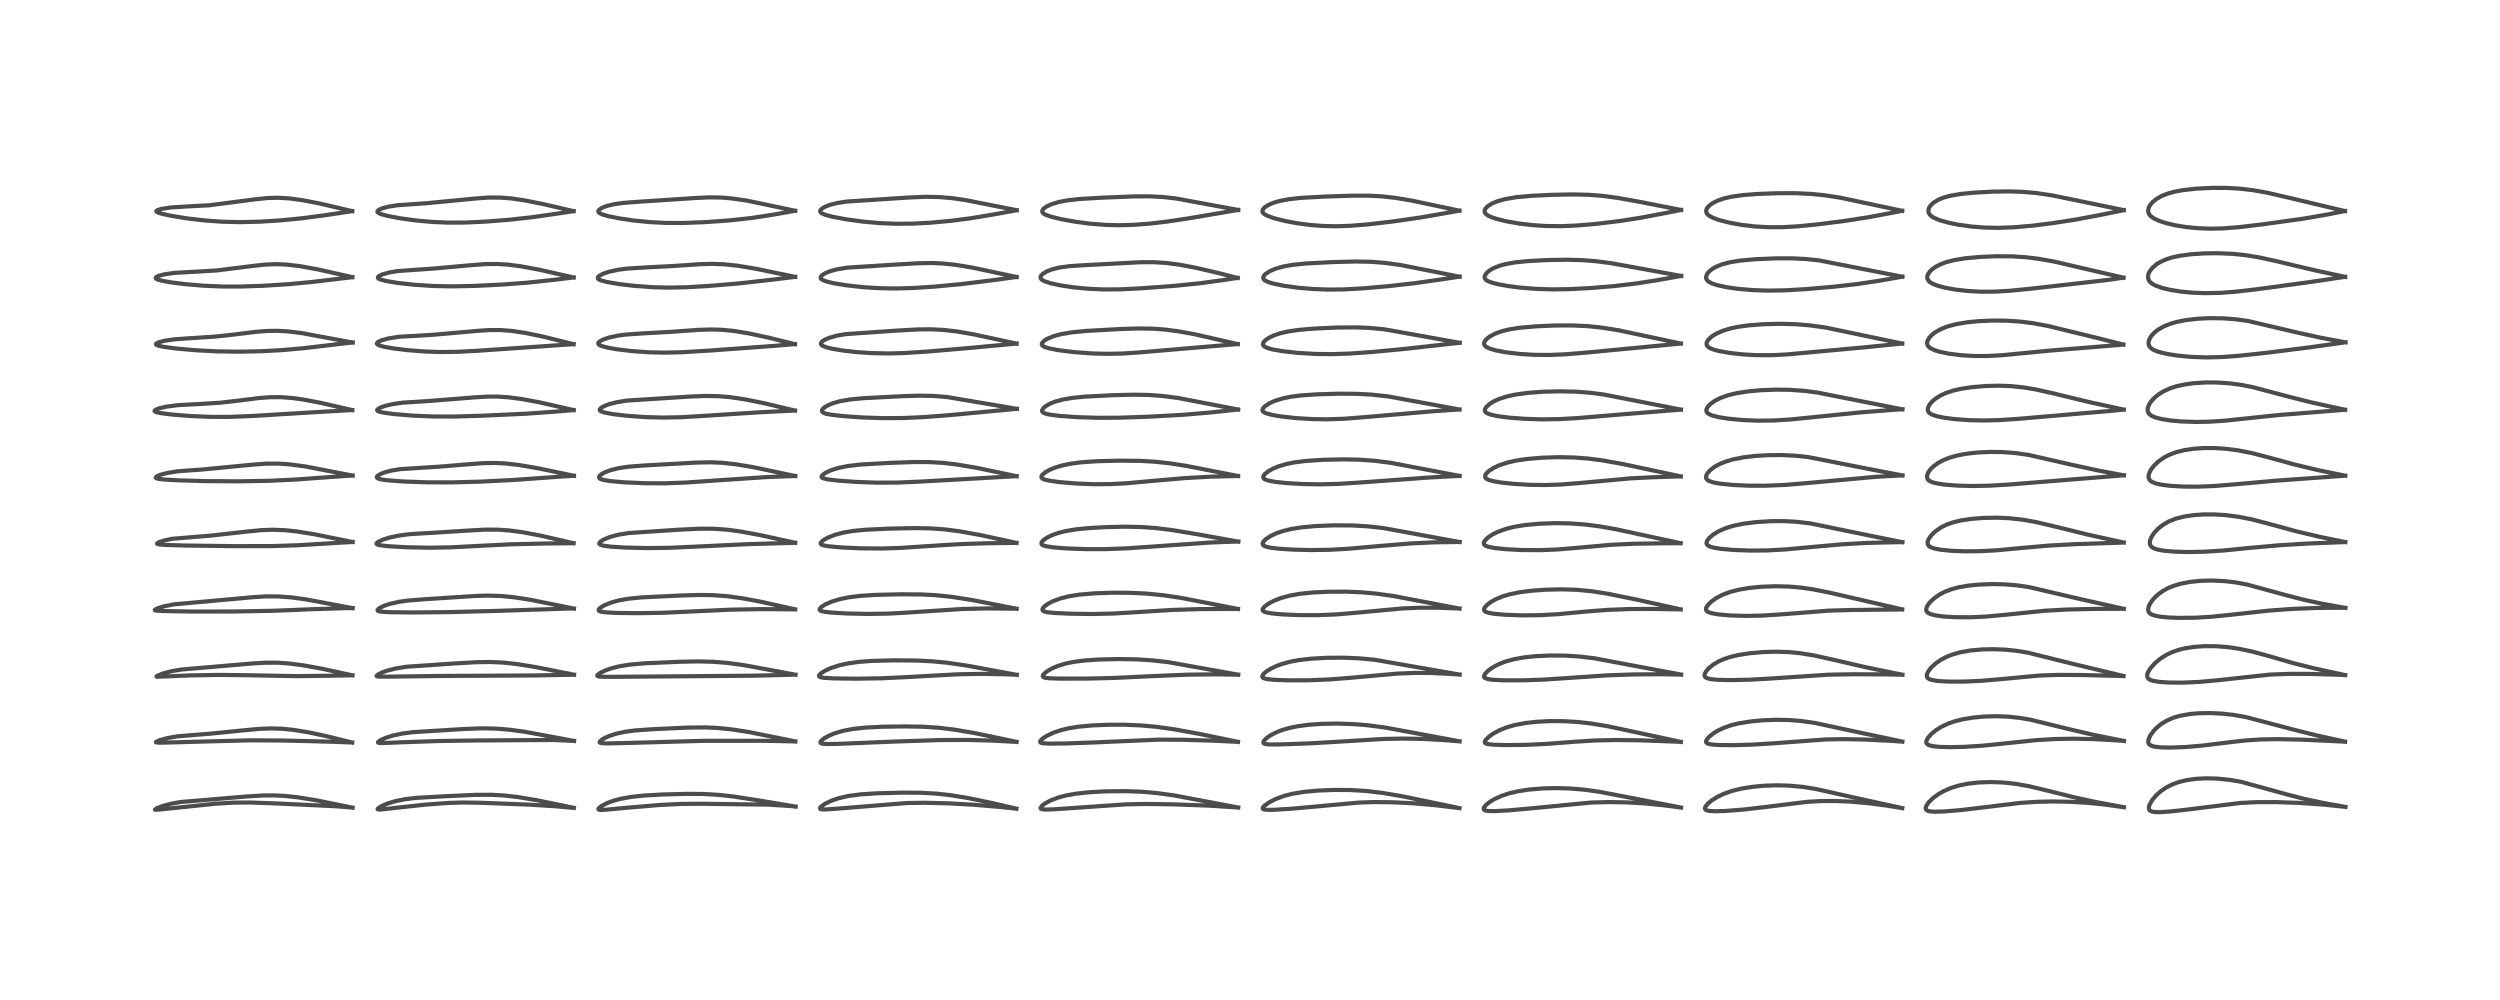 <?xml version="1.0" encoding="utf-8" standalone="no"?>
<!DOCTYPE svg PUBLIC "-//W3C//DTD SVG 1.1//EN"
  "http://www.w3.org/Graphics/SVG/1.1/DTD/svg11.dtd">
<!-- Created with matplotlib (https://matplotlib.org/) -->
<svg height="288pt" version="1.1" viewBox="0 0 720 288" width="720pt" xmlns="http://www.w3.org/2000/svg" xmlns:xlink="http://www.w3.org/1999/xlink">
 <defs>
  <style type="text/css">*{stroke-linecap:butt;stroke-linejoin:round;}</style>
 </defs>
 <g id="figure_1">
  <g id="patch_1">
   <path d="M 0 288 
L 720 288 
L 720 0 
L 0 0 
z
" style="fill:#ffffff;"/>
  </g>
  <g id="axes_1">
   <g id="line2d_1">
    <path clip-path="url(#pf26f74bfb6)" d="M 101.531 232.612 
L 91.487 230.561 
L 86.094 229.67 
L 82.342 229.247 
L 79.165 229.075 
L 75.761 229.094 
L 71.078 229.376 
L 51.962 230.983 
L 49.094 231.517 
L 46.868 232.115 
L 45.102 232.79 
L 44.621 233.158 
L 44.84 233.218 
L 46.167 233.123 
L 62.133 231.463 
L 67.415 231.157 
L 71.967 231.122 
L 78.534 231.344 
L 96.925 232.21 
L 101.527 232.6 
L 101.527 232.6 
" style="fill:none;stroke:#000000;stroke-linecap:square;stroke-opacity:0.7;stroke-width:1.2;"/>
   </g>
   <g id="line2d_2">
    <path clip-path="url(#pf26f74bfb6)" d="M 101.409 213.851 
L 94.145 212.041 
L 88.987 210.938 
L 84.486 210.203 
L 81.355 209.89 
L 78.146 209.784 
L 74.79 209.902 
L 70.175 210.332 
L 60.822 211.272 
L 51.149 212.059 
L 48.435 212.521 
L 46.013 213.157 
L 44.899 213.669 
L 44.929 213.79 
L 45.352 213.868 
L 46.957 213.888 
L 57.001 213.603 
L 72.432 213.204 
L 81.582 213.271 
L 94.946 213.598 
L 101.415 213.841 
L 101.415 213.841 
" style="fill:none;stroke:#000000;stroke-linecap:square;stroke-opacity:0.7;stroke-width:1.2;"/>
   </g>
   <g id="line2d_3">
    <path clip-path="url(#pf26f74bfb6)" d="M 101.489 194.495 
L 92.927 192.631 
L 87.176 191.59 
L 83.193 191.08 
L 79.957 190.862 
L 76.572 190.853 
L 72.875 191.062 
L 52.296 192.816 
L 49.363 193.321 
L 47.111 193.904 
L 45.39 194.564 
L 45.062 194.833 
L 45.08 194.854 
L 45.343 194.902 
L 46.804 194.85 
L 55.069 194.507 
L 63.381 194.374 
L 71.371 194.471 
L 85.561 194.729 
L 95.16 194.607 
L 101.494 194.495 
L 101.494 194.495 
" style="fill:none;stroke:#000000;stroke-linecap:square;stroke-opacity:0.7;stroke-width:1.2;"/>
   </g>
   <g id="line2d_4">
    <path clip-path="url(#pf26f74bfb6)" d="M 101.561 175.146 
L 88.08 172.614 
L 83.919 172.052 
L 80.099 171.769 
L 76.76 171.756 
L 72.91 171.984 
L 50.177 174.04 
L 47.339 174.593 
L 45.354 175.187 
L 44.566 175.635 
L 44.635 175.763 
L 45.089 175.871 
L 47.016 175.985 
L 55.289 176.123 
L 67.346 176.113 
L 79.176 175.892 
L 90.602 175.422 
L 99.687 175.149 
L 101.559 175.13 
L 101.559 175.13 
" style="fill:none;stroke:#000000;stroke-linecap:square;stroke-opacity:0.7;stroke-width:1.2;"/>
   </g>
   <g id="line2d_5">
    <path clip-path="url(#pf26f74bfb6)" d="M 101.542 156.101 
L 90.457 153.852 
L 85.308 153.033 
L 81.884 152.685 
L 78.597 152.567 
L 75.403 152.676 
L 71.309 153.069 
L 60.901 154.235 
L 49.577 155.171 
L 47.083 155.704 
L 45.648 156.21 
L 45.229 156.538 
L 45.299 156.659 
L 45.751 156.791 
L 47.354 156.93 
L 52.977 157.104 
L 67.07 157.286 
L 78.408 157.272 
L 85.859 157.025 
L 95.979 156.414 
L 101.545 156.083 
L 101.545 156.083 
" style="fill:none;stroke:#000000;stroke-linecap:square;stroke-opacity:0.7;stroke-width:1.2;"/>
   </g>
   <g id="line2d_6">
    <path clip-path="url(#pf26f74bfb6)" d="M 101.549 136.963 
L 87.917 134.339 
L 83.355 133.735 
L 80.207 133.521 
L 76.792 133.527 
L 72.962 133.8 
L 58.212 135.22 
L 51.282 135.72 
L 48.256 136.188 
L 46.086 136.767 
L 45.025 137.281 
L 44.872 137.583 
L 45.039 137.732 
L 45.568 137.893 
L 47.074 138.086 
L 51.107 138.326 
L 59.156 138.56 
L 68.733 138.622 
L 77.551 138.468 
L 85.208 138.101 
L 98.133 137.17 
L 101.551 136.948 
L 101.551 136.948 
" style="fill:none;stroke:#000000;stroke-linecap:square;stroke-opacity:0.7;stroke-width:1.2;"/>
   </g>
   <g id="line2d_7">
    <path clip-path="url(#pf26f74bfb6)" d="M 101.451 118.113 
L 92.443 116.034 
L 87.276 115.053 
L 83.998 114.607 
L 80.7 114.377 
L 77.712 114.396 
L 74.447 114.646 
L 69.105 115.329 
L 63.393 115.984 
L 58.256 116.307 
L 51.292 116.682 
L 47.904 117.117 
L 45.786 117.612 
L 44.762 118.039 
L 44.509 118.333 
L 44.574 118.48 
L 44.977 118.691 
L 46.138 118.96 
L 49.524 119.393 
L 54.613 119.802 
L 60.703 120.058 
L 65.852 120.068 
L 72.152 119.829 
L 89.737 118.768 
L 101.452 118.094 
L 101.452 118.094 
" style="fill:none;stroke:#000000;stroke-linecap:square;stroke-opacity:0.7;stroke-width:1.2;"/>
   </g>
   <g id="line2d_8">
    <path clip-path="url(#pf26f74bfb6)" d="M 101.569 98.651 
L 86.893 95.929 
L 82.925 95.446 
L 80.007 95.277 
L 76.962 95.311 
L 73.654 95.568 
L 66.994 96.401 
L 61.67 96.962 
L 55.831 97.332 
L 50.177 97.728 
L 47.382 98.135 
L 45.527 98.645 
L 44.939 99.029 
L 44.936 99.205 
L 45.113 99.363 
L 45.661 99.575 
L 47.157 99.893 
L 50.72 100.37 
L 56.195 100.859 
L 62.37 101.187 
L 68.619 101.289 
L 75.096 101.162 
L 81.021 100.846 
L 87.229 100.299 
L 97.056 99.143 
L 101.564 98.639 
L 101.564 98.639 
" style="fill:none;stroke:#000000;stroke-linecap:square;stroke-opacity:0.7;stroke-width:1.2;"/>
   </g>
   <g id="line2d_9">
    <path clip-path="url(#pf26f74bfb6)" d="M 101.48 79.822 
L 91.643 77.612 
L 86.321 76.641 
L 82.443 76.192 
L 79.407 76.078 
L 76.379 76.2 
L 72.567 76.616 
L 62.437 77.889 
L 57.249 78.198 
L 50.293 78.585 
L 47.358 79 
L 45.715 79.435 
L 44.997 79.795 
L 44.833 80.094 
L 44.932 80.252 
L 45.366 80.495 
L 46.569 80.839 
L 49.168 81.308 
L 53.627 81.866 
L 58.745 82.291 
L 64.053 82.517 
L 69.244 82.526 
L 75.644 82.313 
L 83.007 81.851 
L 90.019 81.192 
L 101.467 79.828 
L 101.467 79.828 
" style="fill:none;stroke:#000000;stroke-linecap:square;stroke-opacity:0.7;stroke-width:1.2;"/>
   </g>
   <g id="line2d_10">
    <path clip-path="url(#pf26f74bfb6)" d="M 101.435 60.804 
L 92.176 58.632 
L 86.975 57.626 
L 83.252 57.131 
L 80.064 56.953 
L 77.016 57.037 
L 73.602 57.387 
L 60.292 59.118 
L 54.868 59.402 
L 49.408 59.734 
L 46.581 60.14 
L 45.3 60.532 
L 45.016 60.823 
L 45.119 61 
L 45.545 61.231 
L 46.611 61.565 
L 49.246 62.142 
L 53.57 62.854 
L 58.753 63.473 
L 63.937 63.851 
L 68.983 63.974 
L 74.625 63.85 
L 80.582 63.486 
L 86.962 62.864 
L 94.091 61.918 
L 101.428 60.811 
L 101.428 60.811 
" style="fill:none;stroke:#000000;stroke-linecap:square;stroke-opacity:0.7;stroke-width:1.2;"/>
   </g>
   <g id="line2d_11">
    <path clip-path="url(#pf26f74bfb6)" d="M 165.278 232.663 
L 154.725 230.489 
L 149.173 229.559 
L 145.182 229.1 
L 141.454 228.893 
L 137.044 228.915 
L 128.288 229.308 
L 119.714 229.798 
L 116.657 230.172 
L 113.812 230.748 
L 111.742 231.37 
L 109.974 232.109 
L 108.887 232.786 
L 108.754 233.05 
L 108.946 233.138 
L 109.725 233.134 
L 113.657 232.694 
L 122.829 231.707 
L 128.877 231.256 
L 133.202 231.122 
L 138.282 231.19 
L 152.32 231.733 
L 160.01 232.206 
L 165.262 232.68 
L 165.262 232.68 
" style="fill:none;stroke:#000000;stroke-linecap:square;stroke-opacity:0.7;stroke-width:1.2;"/>
   </g>
   <g id="line2d_12">
    <path clip-path="url(#pf26f74bfb6)" d="M 165.322 213.388 
L 151.285 210.771 
L 146.641 210.141 
L 142.815 209.835 
L 138.808 209.762 
L 133.622 209.951 
L 118.883 210.861 
L 115.952 211.244 
L 113.146 211.837 
L 111.102 212.484 
L 109.562 213.177 
L 108.863 213.722 
L 108.899 213.881 
L 109.198 213.973 
L 110.08 214.006 
L 115.128 213.799 
L 126.253 213.411 
L 137.737 213.248 
L 159.303 213.117 
L 165.328 213.377 
L 165.328 213.377 
" style="fill:none;stroke:#000000;stroke-linecap:square;stroke-opacity:0.7;stroke-width:1.2;"/>
   </g>
   <g id="line2d_13">
    <path clip-path="url(#pf26f74bfb6)" d="M 165.319 194.315 
L 154.15 192.097 
L 148.729 191.231 
L 144.793 190.816 
L 141.221 190.656 
L 137.306 190.709 
L 130.492 191.097 
L 117.015 192.026 
L 113.825 192.547 
L 111.493 193.146 
L 109.971 193.693 
L 108.794 194.289 
L 108.45 194.638 
L 108.532 194.77 
L 108.975 194.866 
L 111.283 194.881 
L 127.614 194.667 
L 153.825 194.532 
L 165.315 194.321 
L 165.315 194.321 
" style="fill:none;stroke:#000000;stroke-linecap:square;stroke-opacity:0.7;stroke-width:1.2;"/>
   </g>
   <g id="line2d_14">
    <path clip-path="url(#pf26f74bfb6)" d="M 165.292 175.266 
L 152.74 172.739 
L 148.157 172.031 
L 144.242 171.646 
L 140.464 171.53 
L 136.652 171.648 
L 122.672 172.551 
L 117.564 172.949 
L 114.87 173.328 
L 112.21 173.931 
L 110.487 174.519 
L 109.133 175.221 
L 108.723 175.674 
L 108.81 175.9 
L 109.102 176.037 
L 109.951 176.184 
L 112.281 176.314 
L 118.888 176.386 
L 129.826 176.282 
L 142.669 175.944 
L 163.55 175.271 
L 165.286 175.258 
L 165.286 175.258 
" style="fill:none;stroke:#000000;stroke-linecap:square;stroke-opacity:0.7;stroke-width:1.2;"/>
   </g>
   <g id="line2d_15">
    <path clip-path="url(#pf26f74bfb6)" d="M 165.181 156.444 
L 155.656 154.247 
L 150.498 153.28 
L 146.631 152.767 
L 143.526 152.547 
L 139.779 152.531 
L 134.912 152.797 
L 125.318 153.398 
L 118.009 153.837 
L 115.109 154.205 
L 112.38 154.766 
L 110.286 155.415 
L 108.988 156.011 
L 108.481 156.422 
L 108.449 156.657 
L 108.723 156.855 
L 109.502 157.048 
L 111.894 157.313 
L 117.213 157.613 
L 123.716 157.744 
L 129.916 157.633 
L 137.413 157.234 
L 147.216 156.755 
L 156.906 156.528 
L 165.181 156.449 
L 165.181 156.449 
" style="fill:none;stroke:#000000;stroke-linecap:square;stroke-opacity:0.7;stroke-width:1.2;"/>
   </g>
   <g id="line2d_16">
    <path clip-path="url(#pf26f74bfb6)" d="M 165.289 137.024 
L 155.04 134.88 
L 149.472 133.918 
L 145.449 133.464 
L 142.413 133.324 
L 139.054 133.389 
L 134.292 133.755 
L 126.617 134.387 
L 115.23 135.112 
L 112.754 135.522 
L 110.953 135.986 
L 109.444 136.579 
L 108.741 137.036 
L 108.512 137.384 
L 108.578 137.615 
L 108.805 137.786 
L 109.564 138.033 
L 111.436 138.314 
L 116.175 138.668 
L 123.085 138.909 
L 130.065 138.927 
L 138.516 138.702 
L 147.894 138.228 
L 162.513 137.192 
L 165.288 137.016 
L 165.288 137.016 
" style="fill:none;stroke:#000000;stroke-linecap:square;stroke-opacity:0.7;stroke-width:1.2;"/>
   </g>
   <g id="line2d_17">
    <path clip-path="url(#pf26f74bfb6)" d="M 165.219 118.109 
L 155.312 115.861 
L 150.524 114.964 
L 146.476 114.425 
L 143.424 114.222 
L 140.367 114.218 
L 136.299 114.47 
L 123.587 115.484 
L 116.004 115.958 
L 113.095 116.373 
L 111.003 116.86 
L 109.54 117.38 
L 108.716 117.901 
L 108.614 118.128 
L 108.706 118.311 
L 109.112 118.531 
L 110.395 118.838 
L 113.466 119.249 
L 118.788 119.693 
L 124.63 119.947 
L 130.638 119.97 
L 138.394 119.742 
L 151.564 119.149 
L 160.341 118.517 
L 165.224 118.106 
L 165.224 118.106 
" style="fill:none;stroke:#000000;stroke-linecap:square;stroke-opacity:0.7;stroke-width:1.2;"/>
   </g>
   <g id="line2d_18">
    <path clip-path="url(#pf26f74bfb6)" d="M 165.187 99.123 
L 156.244 96.906 
L 150.988 95.83 
L 147.071 95.271 
L 144.122 95.058 
L 140.99 95.056 
L 137.22 95.309 
L 124.495 96.431 
L 114.897 96.986 
L 111.958 97.438 
L 109.836 98.018 
L 108.774 98.55 
L 108.522 98.926 
L 108.619 99.144 
L 109.144 99.454 
L 110.536 99.851 
L 113.11 100.315 
L 117.316 100.838 
L 122.261 101.226 
L 126.857 101.382 
L 131.715 101.325 
L 137.582 101.019 
L 165.182 99.115 
L 165.182 99.115 
" style="fill:none;stroke:#000000;stroke-linecap:square;stroke-opacity:0.7;stroke-width:1.2;"/>
   </g>
   <g id="line2d_19">
    <path clip-path="url(#pf26f74bfb6)" d="M 165.212 79.915 
L 155.209 77.657 
L 149.898 76.675 
L 146.251 76.21 
L 142.971 76.017 
L 139.619 76.065 
L 135.285 76.4 
L 125.246 77.313 
L 114.466 78.073 
L 112.238 78.445 
L 110.306 78.962 
L 109.253 79.429 
L 108.851 79.795 
L 108.838 80.039 
L 109.096 80.287 
L 109.592 80.509 
L 111.285 80.945 
L 114.757 81.511 
L 119.171 81.998 
L 124.657 82.36 
L 130.102 82.474 
L 136.443 82.346 
L 144.788 81.939 
L 151.922 81.402 
L 159.521 80.597 
L 165.208 79.911 
L 165.208 79.911 
" style="fill:none;stroke:#000000;stroke-linecap:square;stroke-opacity:0.7;stroke-width:1.2;"/>
   </g>
   <g id="line2d_20">
    <path clip-path="url(#pf26f74bfb6)" d="M 165.202 60.811 
L 156.653 58.817 
L 151.147 57.716 
L 147.095 57.129 
L 144.072 56.898 
L 140.62 56.898 
L 136.747 57.184 
L 122.877 58.525 
L 114.515 59.105 
L 111.929 59.511 
L 110.13 59.983 
L 109.144 60.411 
L 108.7 60.829 
L 108.717 61.083 
L 109.057 61.378 
L 109.828 61.701 
L 111.655 62.188 
L 115.343 62.885 
L 119.877 63.504 
L 124.424 63.916 
L 129.153 64.119 
L 134.048 64.092 
L 139.948 63.817 
L 146.688 63.289 
L 153.288 62.552 
L 161.1 61.435 
L 165.197 60.802 
L 165.197 60.802 
" style="fill:none;stroke:#000000;stroke-linecap:square;stroke-opacity:0.7;stroke-width:1.2;"/>
   </g>
   <g id="line2d_21">
    <path clip-path="url(#pf26f74bfb6)" d="M 229.154 232.297 
L 218.627 230.534 
L 211.204 229.387 
L 206.795 228.906 
L 202.825 228.675 
L 198.014 228.625 
L 190.928 228.807 
L 185.462 229.113 
L 181.551 229.539 
L 178.598 230.09 
L 176.622 230.632 
L 174.878 231.277 
L 173.128 232.191 
L 172.405 232.813 
L 172.339 233.052 
L 172.511 233.192 
L 172.929 233.258 
L 174.278 233.217 
L 180.788 232.61 
L 190.095 231.827 
L 196.098 231.529 
L 202.062 231.486 
L 221.063 231.737 
L 226.848 232.081 
L 229.151 232.287 
L 229.151 232.287 
" style="fill:none;stroke:#000000;stroke-linecap:square;stroke-opacity:0.7;stroke-width:1.2;"/>
   </g>
   <g id="line2d_22">
    <path clip-path="url(#pf26f74bfb6)" d="M 229.059 213.517 
L 215.76 210.845 
L 210.924 210.088 
L 206.529 209.642 
L 203.116 209.495 
L 198.25 209.543 
L 188.626 209.968 
L 182.888 210.367 
L 179.953 210.762 
L 177.443 211.312 
L 175.319 212.011 
L 173.652 212.807 
L 172.769 213.49 
L 172.682 213.77 
L 172.812 213.906 
L 173.268 214.031 
L 174.777 214.106 
L 179.848 213.996 
L 202.591 213.361 
L 220.68 213.353 
L 229.046 213.531 
L 229.046 213.531 
" style="fill:none;stroke:#000000;stroke-linecap:square;stroke-opacity:0.7;stroke-width:1.2;"/>
   </g>
   <g id="line2d_23">
    <path clip-path="url(#pf26f74bfb6)" d="M 229.085 194.315 
L 214.12 191.542 
L 209.472 190.919 
L 205.416 190.592 
L 201.075 190.485 
L 195.86 190.586 
L 185.648 191.024 
L 181.294 191.419 
L 178.398 191.894 
L 176.253 192.425 
L 174.36 193.078 
L 172.863 193.796 
L 172.063 194.414 
L 172.026 194.659 
L 172.232 194.784 
L 173.053 194.897 
L 175.891 194.932 
L 216.826 194.602 
L 229.093 194.31 
L 229.093 194.31 
" style="fill:none;stroke:#000000;stroke-linecap:square;stroke-opacity:0.7;stroke-width:1.2;"/>
   </g>
   <g id="line2d_24">
    <path clip-path="url(#pf26f74bfb6)" d="M 228.991 175.486 
L 219.007 173.273 
L 213.697 172.287 
L 209.344 171.697 
L 205.405 171.408 
L 201.519 171.352 
L 195.749 171.518 
L 184.762 172.045 
L 180.958 172.428 
L 178.215 172.919 
L 176.056 173.513 
L 174.026 174.337 
L 172.91 175.015 
L 172.434 175.531 
L 172.403 175.764 
L 172.576 175.973 
L 173.07 176.162 
L 174.304 176.345 
L 177.6 176.521 
L 183.663 176.596 
L 190.777 176.483 
L 198.948 176.112 
L 210.465 175.581 
L 218.889 175.428 
L 228.982 175.49 
L 228.982 175.49 
" style="fill:none;stroke:#000000;stroke-linecap:square;stroke-opacity:0.7;stroke-width:1.2;"/>
   </g>
   <g id="line2d_25">
    <path clip-path="url(#pf26f74bfb6)" d="M 229.008 156.319 
L 218.981 154.12 
L 213.101 153.041 
L 209.297 152.541 
L 205.469 152.276 
L 201.382 152.267 
L 195.516 152.555 
L 181.004 153.512 
L 177.96 154.026 
L 175.84 154.593 
L 173.961 155.339 
L 173.022 155.903 
L 172.598 156.393 
L 172.62 156.655 
L 172.927 156.898 
L 173.798 157.155 
L 175.965 157.44 
L 180.195 157.706 
L 186.367 157.848 
L 192.507 157.774 
L 200.138 157.431 
L 215.551 156.709 
L 228.446 156.34 
L 229.006 156.328 
L 229.006 156.328 
" style="fill:none;stroke:#000000;stroke-linecap:square;stroke-opacity:0.7;stroke-width:1.2;"/>
   </g>
   <g id="line2d_26">
    <path clip-path="url(#pf26f74bfb6)" d="M 229.029 137.092 
L 216.881 134.534 
L 211.849 133.697 
L 207.837 133.271 
L 204.7 133.14 
L 200.431 133.224 
L 185.639 134.049 
L 181.073 134.397 
L 178.287 134.81 
L 176.033 135.354 
L 174.274 135.998 
L 173.257 136.545 
L 172.657 137.063 
L 172.506 137.508 
L 172.672 137.775 
L 172.995 137.973 
L 173.838 138.237 
L 175.81 138.558 
L 179.743 138.907 
L 185.807 139.174 
L 191.681 139.193 
L 197.572 138.968 
L 207.119 138.31 
L 220.865 137.396 
L 229.035 137.086 
L 229.035 137.086 
" style="fill:none;stroke:#000000;stroke-linecap:square;stroke-opacity:0.7;stroke-width:1.2;"/>
   </g>
   <g id="line2d_27">
    <path clip-path="url(#pf26f74bfb6)" d="M 228.95 118.228 
L 219.787 116.065 
L 214.512 115.009 
L 210.161 114.368 
L 206.872 114.096 
L 203.129 114.033 
L 198.583 114.214 
L 180.517 115.368 
L 177.719 115.817 
L 175.462 116.396 
L 174.025 116.94 
L 173.097 117.471 
L 172.715 117.946 
L 172.796 118.244 
L 173.168 118.503 
L 174.208 118.84 
L 176.649 119.284 
L 180.647 119.751 
L 185.74 120.116 
L 190.915 120.259 
L 195.961 120.166 
L 202.238 119.799 
L 218.593 118.749 
L 228.946 118.23 
L 228.946 118.23 
" style="fill:none;stroke:#000000;stroke-linecap:square;stroke-opacity:0.7;stroke-width:1.2;"/>
   </g>
   <g id="line2d_28">
    <path clip-path="url(#pf26f74bfb6)" d="M 228.94 99.13 
L 221.151 97.199 
L 215.596 96.005 
L 211.301 95.306 
L 207.856 94.974 
L 204.894 94.885 
L 201.267 94.992 
L 193.289 95.568 
L 185.239 96.006 
L 180.234 96.355 
L 178.131 96.627 
L 175.379 97.21 
L 173.638 97.812 
L 172.782 98.271 
L 172.332 98.716 
L 172.302 99.038 
L 172.496 99.28 
L 173.154 99.62 
L 174.881 100.097 
L 177.566 100.578 
L 181.876 101.103 
L 186.615 101.446 
L 191.312 101.562 
L 196.429 101.443 
L 204.394 100.962 
L 223.074 99.602 
L 228.944 99.108 
L 228.944 99.108 
" style="fill:none;stroke:#000000;stroke-linecap:square;stroke-opacity:0.7;stroke-width:1.2;"/>
   </g>
   <g id="line2d_29">
    <path clip-path="url(#pf26f74bfb6)" d="M 229.021 79.75 
L 217.611 77.383 
L 212.395 76.52 
L 208.503 76.112 
L 205.057 75.989 
L 201.564 76.083 
L 193.697 76.624 
L 186.837 76.968 
L 180.754 77.34 
L 178.011 77.694 
L 175.54 78.218 
L 173.656 78.85 
L 172.478 79.514 
L 172.167 79.919 
L 172.206 80.227 
L 172.472 80.475 
L 173.162 80.784 
L 174.852 81.22 
L 178.321 81.81 
L 182.667 82.328 
L 187.852 82.709 
L 192.751 82.832 
L 197.604 82.729 
L 204.111 82.351 
L 212.866 81.614 
L 221.593 80.642 
L 229.021 79.738 
L 229.021 79.738 
" style="fill:none;stroke:#000000;stroke-linecap:square;stroke-opacity:0.7;stroke-width:1.2;"/>
   </g>
   <g id="line2d_30">
    <path clip-path="url(#pf26f74bfb6)" d="M 229.006 60.697 
L 215.209 57.796 
L 210.872 57.157 
L 207.779 56.897 
L 204.298 56.839 
L 200.405 57.02 
L 183.414 58.134 
L 179.387 58.449 
L 176.873 58.812 
L 174.682 59.341 
L 173.395 59.839 
L 172.529 60.418 
L 172.322 60.754 
L 172.375 61.096 
L 172.623 61.349 
L 173.338 61.712 
L 175.099 62.236 
L 178.05 62.842 
L 182.392 63.493 
L 186.983 63.956 
L 191.746 64.204 
L 196.638 64.222 
L 202.857 63.984 
L 210.134 63.469 
L 216.224 62.805 
L 222.039 61.932 
L 228.991 60.709 
L 228.991 60.709 
" style="fill:none;stroke:#000000;stroke-linecap:square;stroke-opacity:0.7;stroke-width:1.2;"/>
   </g>
   <g id="line2d_31">
    <path clip-path="url(#pf26f74bfb6)" d="M 292.732 232.898 
L 285.53 231.228 
L 278.65 229.809 
L 273.523 228.98 
L 269.651 228.56 
L 265.248 228.317 
L 259.831 228.279 
L 252.388 228.476 
L 247.927 228.77 
L 244.268 229.256 
L 241.482 229.901 
L 239.542 230.565 
L 237.68 231.456 
L 236.552 232.232 
L 236.151 232.779 
L 236.239 232.97 
L 236.629 233.096 
L 237.445 233.131 
L 240.599 232.933 
L 261.291 231.266 
L 266.388 231.194 
L 273.169 231.362 
L 280.332 231.757 
L 288.19 232.424 
L 292.721 232.898 
L 292.721 232.898 
" style="fill:none;stroke:#000000;stroke-linecap:square;stroke-opacity:0.7;stroke-width:1.2;"/>
   </g>
   <g id="line2d_32">
    <path clip-path="url(#pf26f74bfb6)" d="M 292.774 213.649 
L 280.835 211.156 
L 274.896 210.141 
L 270.353 209.594 
L 265.912 209.302 
L 260.743 209.205 
L 253.883 209.305 
L 249.12 209.55 
L 245.536 209.948 
L 242.595 210.528 
L 240.221 211.251 
L 238.685 211.897 
L 237.337 212.653 
L 236.501 213.342 
L 236.273 213.742 
L 236.367 214 
L 236.816 214.181 
L 238.1 214.284 
L 241.519 214.226 
L 257.784 213.566 
L 270.658 213.133 
L 278.564 213.097 
L 285.632 213.287 
L 292.771 213.664 
L 292.771 213.664 
" style="fill:none;stroke:#000000;stroke-linecap:square;stroke-opacity:0.7;stroke-width:1.2;"/>
   </g>
   <g id="line2d_33">
    <path clip-path="url(#pf26f74bfb6)" d="M 292.823 194.347 
L 278.344 191.674 
L 272.604 190.85 
L 268.491 190.458 
L 263.891 190.232 
L 257.644 190.177 
L 251.198 190.337 
L 247.393 190.616 
L 244.229 191.055 
L 241.707 191.614 
L 239.282 192.404 
L 237.713 193.11 
L 236.348 193.976 
L 235.884 194.518 
L 235.909 194.815 
L 236.262 195.028 
L 237.31 195.218 
L 240.12 195.377 
L 246.394 195.463 
L 253.839 195.35 
L 261.216 194.997 
L 275.811 194.196 
L 282.614 194.072 
L 289.171 194.182 
L 292.83 194.331 
L 292.83 194.331 
" style="fill:none;stroke:#000000;stroke-linecap:square;stroke-opacity:0.7;stroke-width:1.2;"/>
   </g>
   <g id="line2d_34">
    <path clip-path="url(#pf26f74bfb6)" d="M 292.794 175.319 
L 280.037 172.824 
L 274.278 171.919 
L 269.516 171.417 
L 265.228 171.195 
L 259.335 171.153 
L 252.051 171.33 
L 247.588 171.624 
L 244.364 172.037 
L 241.847 172.558 
L 239.474 173.286 
L 237.742 174.043 
L 236.657 174.712 
L 236.067 175.337 
L 236.061 175.678 
L 236.382 175.928 
L 237.237 176.163 
L 239.475 176.427 
L 243.907 176.683 
L 249.985 176.815 
L 256.007 176.716 
L 261.644 176.399 
L 277.113 175.388 
L 284.259 175.231 
L 291.584 175.297 
L 292.792 175.324 
L 292.792 175.324 
" style="fill:none;stroke:#000000;stroke-linecap:square;stroke-opacity:0.7;stroke-width:1.2;"/>
   </g>
   <g id="line2d_35">
    <path clip-path="url(#pf26f74bfb6)" d="M 292.753 156.35 
L 282.344 154.095 
L 276.398 153.023 
L 272.133 152.469 
L 268.067 152.174 
L 263.525 152.092 
L 256.513 152.232 
L 249.403 152.55 
L 245.593 152.925 
L 242.796 153.411 
L 240.452 154.039 
L 238.332 154.876 
L 236.973 155.672 
L 236.434 156.195 
L 236.345 156.6 
L 236.605 156.86 
L 237.335 157.108 
L 238.691 157.335 
L 242.424 157.668 
L 247.753 157.914 
L 253.846 157.968 
L 259.492 157.789 
L 267.05 157.285 
L 276.115 156.723 
L 283.923 156.463 
L 292.749 156.351 
L 292.749 156.351 
" style="fill:none;stroke:#000000;stroke-linecap:square;stroke-opacity:0.7;stroke-width:1.2;"/>
   </g>
   <g id="line2d_36">
    <path clip-path="url(#pf26f74bfb6)" d="M 292.786 137.143 
L 281.351 134.751 
L 275.586 133.777 
L 271.641 133.317 
L 267.737 133.083 
L 263.332 133.06 
L 256.202 133.306 
L 247.971 133.773 
L 244.194 134.209 
L 241.403 134.778 
L 239.249 135.467 
L 237.753 136.169 
L 236.845 136.825 
L 236.588 137.265 
L 236.691 137.524 
L 237.089 137.754 
L 238.384 138.059 
L 241.301 138.41 
L 246.43 138.783 
L 252.56 139.005 
L 258.32 138.986 
L 264.791 138.71 
L 292.787 137.136 
L 292.787 137.136 
" style="fill:none;stroke:#000000;stroke-linecap:square;stroke-opacity:0.7;stroke-width:1.2;"/>
   </g>
   <g id="line2d_37">
    <path clip-path="url(#pf26f74bfb6)" d="M 292.869 117.744 
L 272.731 114.34 
L 268.988 114.04 
L 264.976 113.955 
L 260.056 114.088 
L 248.68 114.68 
L 244.87 115.04 
L 241.98 115.533 
L 239.853 116.13 
L 238.407 116.737 
L 237.377 117.374 
L 236.902 117.837 
L 236.702 118.332 
L 236.811 118.624 
L 237.158 118.89 
L 237.82 119.135 
L 239.446 119.453 
L 242.816 119.835 
L 248.443 120.231 
L 254.242 120.427 
L 260.076 120.391 
L 265.942 120.13 
L 273.553 119.552 
L 292.865 117.736 
L 292.865 117.736 
" style="fill:none;stroke:#000000;stroke-linecap:square;stroke-opacity:0.7;stroke-width:1.2;"/>
   </g>
   <g id="line2d_38">
    <path clip-path="url(#pf26f74bfb6)" d="M 292.775 98.958 
L 280.182 96.245 
L 275.548 95.455 
L 271.66 95.012 
L 268.081 94.837 
L 264.287 94.88 
L 258.169 95.22 
L 243.563 96.224 
L 240.884 96.697 
L 238.755 97.311 
L 237.493 97.865 
L 236.615 98.501 
L 236.4 98.914 
L 236.496 99.252 
L 236.936 99.605 
L 237.847 99.977 
L 239.48 100.397 
L 242.738 100.955 
L 246.696 101.404 
L 250.941 101.692 
L 255.734 101.794 
L 260.421 101.676 
L 267.051 101.252 
L 279.53 100.186 
L 292.771 98.952 
L 292.771 98.952 
" style="fill:none;stroke:#000000;stroke-linecap:square;stroke-opacity:0.7;stroke-width:1.2;"/>
   </g>
   <g id="line2d_39">
    <path clip-path="url(#pf26f74bfb6)" d="M 292.789 79.78 
L 280.047 77.075 
L 275.343 76.293 
L 271.481 75.88 
L 268.321 75.746 
L 264.295 75.819 
L 255.892 76.32 
L 243.948 77.084 
L 240.972 77.582 
L 239.132 78.082 
L 237.746 78.636 
L 236.788 79.23 
L 236.434 79.624 
L 236.345 80.046 
L 236.49 80.321 
L 236.89 80.626 
L 237.842 81.018 
L 239.953 81.544 
L 243.662 82.159 
L 248.608 82.707 
L 253.161 82.998 
L 257.867 83.084 
L 262.892 82.949 
L 268.977 82.561 
L 276.647 81.84 
L 285.389 80.769 
L 292.783 79.768 
L 292.783 79.768 
" style="fill:none;stroke:#000000;stroke-linecap:square;stroke-opacity:0.7;stroke-width:1.2;"/>
   </g>
   <g id="line2d_40">
    <path clip-path="url(#pf26f74bfb6)" d="M 292.821 60.544 
L 278.003 57.615 
L 274.058 57.051 
L 270.349 56.739 
L 266.596 56.678 
L 262.005 56.867 
L 243.774 58.05 
L 241.107 58.469 
L 238.863 59.047 
L 237.485 59.6 
L 236.591 60.172 
L 236.267 60.57 
L 236.222 60.932 
L 236.373 61.193 
L 236.795 61.502 
L 237.864 61.928 
L 239.932 62.46 
L 243.974 63.209 
L 248.603 63.833 
L 253.466 64.262 
L 258.207 64.447 
L 262.818 64.406 
L 267.944 64.141 
L 273.865 63.599 
L 279.654 62.844 
L 286.55 61.694 
L 292.807 60.552 
L 292.807 60.552 
" style="fill:none;stroke:#000000;stroke-linecap:square;stroke-opacity:0.7;stroke-width:1.2;"/>
   </g>
   <g id="line2d_41">
    <path clip-path="url(#pf26f74bfb6)" d="M 356.606 232.565 
L 338.046 229.064 
L 332.996 228.379 
L 328.697 228.013 
L 323.945 227.847 
L 318.501 227.907 
L 313.689 228.165 
L 309.827 228.582 
L 306.948 229.106 
L 304.701 229.715 
L 302.562 230.536 
L 300.867 231.457 
L 300.046 232.096 
L 299.669 232.69 
L 299.756 232.901 
L 300.096 233.058 
L 301.001 233.152 
L 303.409 233.091 
L 311.174 232.555 
L 324.312 231.652 
L 329.983 231.537 
L 337.784 231.648 
L 347.862 232.01 
L 356.197 232.529 
L 356.599 232.56 
L 356.599 232.56 
" style="fill:none;stroke:#000000;stroke-linecap:square;stroke-opacity:0.7;stroke-width:1.2;"/>
   </g>
   <g id="line2d_42">
    <path clip-path="url(#pf26f74bfb6)" d="M 356.533 213.66 
L 345.803 211.434 
L 338.178 210.04 
L 332.884 209.304 
L 328.646 208.925 
L 323.945 208.726 
L 319.288 208.726 
L 314.528 208.92 
L 310.53 209.297 
L 307.551 209.792 
L 305.52 210.291 
L 303.415 211.006 
L 301.47 211.924 
L 300.321 212.668 
L 299.605 213.392 
L 299.549 213.729 
L 299.776 213.926 
L 300.296 214.058 
L 302.189 214.166 
L 307.181 214.109 
L 315.63 213.799 
L 333.844 213.014 
L 340.794 213.054 
L 350.277 213.348 
L 356.533 213.658 
L 356.533 213.658 
" style="fill:none;stroke:#000000;stroke-linecap:square;stroke-opacity:0.7;stroke-width:1.2;"/>
   </g>
   <g id="line2d_43">
    <path clip-path="url(#pf26f74bfb6)" d="M 356.606 194.304 
L 336.412 190.695 
L 331.785 190.172 
L 327.457 189.898 
L 322.318 189.806 
L 316.55 189.933 
L 312.448 190.209 
L 309.241 190.621 
L 306.947 191.092 
L 304.544 191.827 
L 302.935 192.52 
L 301.332 193.48 
L 300.468 194.298 
L 300.308 194.73 
L 300.458 194.986 
L 300.934 195.183 
L 301.982 195.329 
L 305.172 195.444 
L 312.72 195.438 
L 321.003 195.242 
L 331.501 194.737 
L 342.02 194.304 
L 349.744 194.209 
L 356.604 194.311 
L 356.604 194.311 
" style="fill:none;stroke:#000000;stroke-linecap:square;stroke-opacity:0.7;stroke-width:1.2;"/>
   </g>
   <g id="line2d_44">
    <path clip-path="url(#pf26f74bfb6)" d="M 356.544 175.383 
L 340.085 172.176 
L 334.965 171.423 
L 330.169 170.953 
L 325.5 170.73 
L 320.4 170.701 
L 315.271 170.874 
L 310.887 171.251 
L 307.883 171.728 
L 305.451 172.331 
L 303.259 173.137 
L 301.898 173.838 
L 300.863 174.579 
L 300.324 175.196 
L 300.212 175.607 
L 300.347 175.875 
L 300.763 176.113 
L 301.614 176.315 
L 303.71 176.532 
L 308.242 176.746 
L 314.86 176.832 
L 320.66 176.699 
L 327.268 176.306 
L 337.738 175.654 
L 345.634 175.416 
L 355.208 175.384 
L 356.538 175.394 
L 356.538 175.394 
" style="fill:none;stroke:#000000;stroke-linecap:square;stroke-opacity:0.7;stroke-width:1.2;"/>
   </g>
   <g id="line2d_45">
    <path clip-path="url(#pf26f74bfb6)" d="M 356.635 155.987 
L 344.796 153.86 
L 337.576 152.66 
L 332.728 152.066 
L 328.618 151.779 
L 324.169 151.688 
L 318.849 151.794 
L 313.689 152.076 
L 309.731 152.475 
L 306.705 152.993 
L 304.64 153.529 
L 302.985 154.123 
L 301.487 154.862 
L 300.434 155.618 
L 299.974 156.196 
L 299.923 156.594 
L 300.137 156.89 
L 300.472 157.081 
L 301.196 157.307 
L 303.273 157.636 
L 307.078 157.942 
L 312.762 158.15 
L 318.398 158.15 
L 324.378 157.929 
L 332.861 157.345 
L 348.664 156.235 
L 355.952 155.987 
L 356.63 155.975 
L 356.63 155.975 
" style="fill:none;stroke:#000000;stroke-linecap:square;stroke-opacity:0.7;stroke-width:1.2;"/>
   </g>
   <g id="line2d_46">
    <path clip-path="url(#pf26f74bfb6)" d="M 356.555 137.094 
L 341.65 134.174 
L 336.565 133.394 
L 332.523 132.966 
L 328.436 132.733 
L 322.761 132.666 
L 316.178 132.821 
L 311.641 133.118 
L 308.573 133.503 
L 305.857 134.059 
L 303.746 134.704 
L 302.227 135.344 
L 300.999 136.048 
L 300.126 136.821 
L 299.936 137.161 
L 299.933 137.513 
L 300.24 137.852 
L 300.83 138.114 
L 302.272 138.451 
L 305.183 138.848 
L 309.807 139.241 
L 314.752 139.448 
L 319.662 139.429 
L 324.481 139.175 
L 331.707 138.517 
L 341.288 137.689 
L 348.777 137.281 
L 356.56 137.087 
L 356.56 137.087 
" style="fill:none;stroke:#000000;stroke-linecap:square;stroke-opacity:0.7;stroke-width:1.2;"/>
   </g>
   <g id="line2d_47">
    <path clip-path="url(#pf26f74bfb6)" d="M 356.579 117.942 
L 339.255 114.615 
L 334.651 114.022 
L 330.793 113.746 
L 326.355 113.671 
L 320.449 113.82 
L 312.386 114.235 
L 308.772 114.597 
L 306.027 115.074 
L 303.741 115.715 
L 302.228 116.344 
L 301.001 117.084 
L 300.42 117.616 
L 300.107 118.216 
L 300.156 118.537 
L 300.409 118.82 
L 301.023 119.112 
L 302.373 119.428 
L 305.44 119.804 
L 310.374 120.144 
L 316.381 120.328 
L 322.26 120.301 
L 330.99 119.999 
L 340.787 119.459 
L 348.424 118.806 
L 356.572 117.95 
L 356.572 117.95 
" style="fill:none;stroke:#000000;stroke-linecap:square;stroke-opacity:0.7;stroke-width:1.2;"/>
   </g>
   <g id="line2d_48">
    <path clip-path="url(#pf26f74bfb6)" d="M 356.487 99.108 
L 344.114 96.276 
L 339.292 95.398 
L 335.391 94.897 
L 332.143 94.664 
L 328.095 94.596 
L 322.657 94.757 
L 312.949 95.299 
L 308.78 95.696 
L 305.667 96.215 
L 303.383 96.834 
L 301.556 97.6 
L 300.754 98.098 
L 300.104 98.789 
L 300.026 99.167 
L 300.217 99.532 
L 300.763 99.887 
L 302.042 100.311 
L 304.806 100.848 
L 309.129 101.39 
L 314.252 101.778 
L 318.817 101.905 
L 323.449 101.805 
L 328.536 101.461 
L 356.487 99.085 
L 356.487 99.085 
" style="fill:none;stroke:#000000;stroke-linecap:square;stroke-opacity:0.7;stroke-width:1.2;"/>
   </g>
   <g id="line2d_49">
    <path clip-path="url(#pf26f74bfb6)" d="M 356.462 80.053 
L 350.794 78.607 
L 344.306 77.099 
L 339.554 76.207 
L 335.749 75.723 
L 332.059 75.506 
L 328.374 75.524 
L 322.306 75.847 
L 312.617 76.351 
L 308.045 76.646 
L 305.142 77.047 
L 302.873 77.614 
L 301.464 78.167 
L 300.291 78.886 
L 299.798 79.431 
L 299.662 79.856 
L 299.752 80.215 
L 300.082 80.58 
L 300.752 80.967 
L 302.552 81.572 
L 305.545 82.215 
L 309.275 82.766 
L 313.335 83.154 
L 317.643 83.353 
L 322.639 83.33 
L 328.286 83.057 
L 338.51 82.302 
L 345.445 81.592 
L 352.446 80.643 
L 356.456 80.023 
L 356.456 80.023 
" style="fill:none;stroke:#000000;stroke-linecap:square;stroke-opacity:0.7;stroke-width:1.2;"/>
   </g>
   <g id="line2d_50">
    <path clip-path="url(#pf26f74bfb6)" d="M 356.61 60.47 
L 338.575 57.147 
L 334.922 56.741 
L 331.065 56.539 
L 326.574 56.563 
L 317.397 56.931 
L 310.896 57.31 
L 307.366 57.71 
L 304.948 58.174 
L 302.788 58.826 
L 301.36 59.493 
L 300.489 60.15 
L 300.153 60.717 
L 300.221 61.159 
L 300.573 61.534 
L 301.105 61.842 
L 302.675 62.407 
L 305.692 63.14 
L 309.803 63.879 
L 314.101 64.434 
L 318.431 64.769 
L 322.349 64.864 
L 326.207 64.764 
L 331.052 64.405 
L 336.216 63.804 
L 342.607 62.836 
L 356.595 60.47 
L 356.595 60.47 
" style="fill:none;stroke:#000000;stroke-linecap:square;stroke-opacity:0.7;stroke-width:1.2;"/>
   </g>
   <g id="line2d_51">
    <path clip-path="url(#pf26f74bfb6)" d="M 420.32 232.735 
L 403.956 229.341 
L 397.952 228.326 
L 393.331 227.789 
L 388.816 227.524 
L 384.222 227.496 
L 379.372 227.699 
L 375.611 228.05 
L 372.243 228.6 
L 369.734 229.245 
L 367.421 230.104 
L 365.572 231.049 
L 364.144 232.061 
L 363.679 232.613 
L 363.679 232.932 
L 363.891 233.08 
L 364.699 233.221 
L 366.582 233.23 
L 371.614 232.938 
L 379.786 232.208 
L 391.222 231.146 
L 395.693 230.996 
L 401.102 231.054 
L 407.026 231.349 
L 413.375 231.903 
L 420.32 232.735 
L 420.32 232.735 
" style="fill:none;stroke:#000000;stroke-linecap:square;stroke-opacity:0.7;stroke-width:1.2;"/>
   </g>
   <g id="line2d_52">
    <path clip-path="url(#pf26f74bfb6)" d="M 420.346 213.499 
L 398.939 209.533 
L 393.857 208.871 
L 389.92 208.547 
L 385.275 208.389 
L 380.576 208.473 
L 376.979 208.726 
L 373.705 209.158 
L 371.193 209.683 
L 369.105 210.306 
L 367.435 210.973 
L 365.82 211.824 
L 364.753 212.573 
L 364.002 213.349 
L 363.832 213.842 
L 363.986 214.098 
L 364.497 214.294 
L 365.615 214.404 
L 368.589 214.398 
L 377.49 214.075 
L 386.35 213.557 
L 398.292 212.823 
L 404.033 212.708 
L 409.874 212.812 
L 415.913 213.148 
L 420.349 213.509 
L 420.349 213.509 
" style="fill:none;stroke:#000000;stroke-linecap:square;stroke-opacity:0.7;stroke-width:1.2;"/>
   </g>
   <g id="line2d_53">
    <path clip-path="url(#pf26f74bfb6)" d="M 420.378 194.28 
L 395.959 190.024 
L 391.437 189.6 
L 386.962 189.415 
L 381.958 189.452 
L 377.594 189.696 
L 374.018 190.111 
L 371.589 190.568 
L 369.198 191.223 
L 367.42 191.89 
L 365.82 192.674 
L 364.632 193.436 
L 363.813 194.175 
L 363.507 194.782 
L 363.59 195.06 
L 363.879 195.285 
L 364.801 195.555 
L 366.911 195.784 
L 370.925 195.935 
L 376.629 195.926 
L 382.705 195.693 
L 388.64 195.231 
L 402.456 193.995 
L 407.53 193.798 
L 412.23 193.819 
L 417.847 194.089 
L 420.384 194.277 
L 420.384 194.277 
" style="fill:none;stroke:#000000;stroke-linecap:square;stroke-opacity:0.7;stroke-width:1.2;"/>
   </g>
   <g id="line2d_54">
    <path clip-path="url(#pf26f74bfb6)" d="M 420.346 175.274 
L 401.315 171.654 
L 396.608 170.991 
L 392.335 170.595 
L 387.776 170.401 
L 382.506 170.421 
L 378.047 170.636 
L 374.342 171.018 
L 371.413 171.541 
L 368.912 172.228 
L 366.916 173.008 
L 365.327 173.849 
L 364.205 174.676 
L 363.691 175.3 
L 363.611 175.669 
L 363.741 175.935 
L 364.056 176.157 
L 364.669 176.374 
L 366.273 176.664 
L 369.379 176.95 
L 374.129 177.154 
L 379.565 177.167 
L 384.858 176.951 
L 390.226 176.504 
L 403.92 175.227 
L 408.746 175.027 
L 414.12 175.03 
L 420.346 175.263 
L 420.346 175.263 
" style="fill:none;stroke:#000000;stroke-linecap:square;stroke-opacity:0.7;stroke-width:1.2;"/>
   </g>
   <g id="line2d_55">
    <path clip-path="url(#pf26f74bfb6)" d="M 420.372 156.105 
L 398.439 152.089 
L 393.942 151.587 
L 389.38 151.326 
L 384.206 151.295 
L 379.135 151.49 
L 374.966 151.859 
L 371.857 152.351 
L 369.573 152.907 
L 367.447 153.647 
L 365.852 154.415 
L 364.518 155.311 
L 363.8 156.085 
L 363.63 156.602 
L 363.73 156.911 
L 363.97 157.144 
L 364.532 157.412 
L 365.894 157.733 
L 368.168 158.016 
L 372.313 158.291 
L 377.538 158.42 
L 383.058 158.336 
L 388.377 158.037 
L 396.742 157.292 
L 406.421 156.501 
L 412.86 156.197 
L 420.363 156.093 
L 420.363 156.093 
" style="fill:none;stroke:#000000;stroke-linecap:square;stroke-opacity:0.7;stroke-width:1.2;"/>
   </g>
   <g id="line2d_56">
    <path clip-path="url(#pf26f74bfb6)" d="M 420.349 137.058 
L 400.509 133.287 
L 395.965 132.709 
L 391.435 132.385 
L 386.923 132.295 
L 381.049 132.423 
L 375.957 132.761 
L 372.847 133.157 
L 370.532 133.62 
L 368.264 134.288 
L 366.616 134.968 
L 365.231 135.745 
L 364.276 136.515 
L 363.843 137.146 
L 363.809 137.521 
L 363.994 137.835 
L 364.312 138.06 
L 365.344 138.424 
L 367.195 138.768 
L 370.415 139.119 
L 375.212 139.403 
L 380.252 139.487 
L 385.648 139.349 
L 392.131 138.926 
L 411.804 137.51 
L 420.345 137.053 
L 420.345 137.053 
" style="fill:none;stroke:#000000;stroke-linecap:square;stroke-opacity:0.7;stroke-width:1.2;"/>
   </g>
   <g id="line2d_57">
    <path clip-path="url(#pf26f74bfb6)" d="M 420.331 117.936 
L 399.709 114.155 
L 395.021 113.649 
L 391.024 113.429 
L 385.843 113.383 
L 379.461 113.56 
L 374.643 113.886 
L 371.675 114.272 
L 369.612 114.691 
L 367.167 115.437 
L 365.492 116.198 
L 364.273 117.012 
L 363.714 117.636 
L 363.572 118.073 
L 363.672 118.417 
L 363.965 118.703 
L 364.691 119.053 
L 366.335 119.491 
L 369.021 119.942 
L 373.218 120.407 
L 378.083 120.704 
L 382.221 120.763 
L 387.153 120.595 
L 392.665 120.167 
L 412.738 118.439 
L 420.339 117.927 
L 420.339 117.927 
" style="fill:none;stroke:#000000;stroke-linecap:square;stroke-opacity:0.7;stroke-width:1.2;"/>
   </g>
   <g id="line2d_58">
    <path clip-path="url(#pf26f74bfb6)" d="M 420.377 98.726 
L 398.588 94.825 
L 394.229 94.427 
L 390.285 94.284 
L 385.009 94.334 
L 378.308 94.637 
L 373.907 95.019 
L 370.9 95.469 
L 368.616 96.004 
L 366.855 96.605 
L 365.403 97.308 
L 364.458 97.966 
L 363.983 98.464 
L 363.728 99.068 
L 363.803 99.43 
L 364.117 99.782 
L 364.895 100.185 
L 366.467 100.634 
L 369.479 101.159 
L 373.865 101.639 
L 378.881 101.933 
L 383.529 101.991 
L 388.728 101.824 
L 395.345 101.359 
L 404.625 100.475 
L 420.373 98.719 
L 420.373 98.719 
" style="fill:none;stroke:#000000;stroke-linecap:square;stroke-opacity:0.7;stroke-width:1.2;"/>
   </g>
   <g id="line2d_59">
    <path clip-path="url(#pf26f74bfb6)" d="M 420.358 79.684 
L 403.379 76.33 
L 398.901 75.713 
L 394.923 75.401 
L 390.385 75.312 
L 383.807 75.481 
L 376.067 75.883 
L 372.368 76.26 
L 369.7 76.728 
L 367.275 77.415 
L 365.745 78.069 
L 364.475 78.895 
L 364.051 79.34 
L 363.795 79.976 
L 363.915 80.386 
L 364.251 80.73 
L 365.066 81.162 
L 366.519 81.627 
L 369.649 82.282 
L 373.922 82.873 
L 378.226 83.239 
L 382.733 83.397 
L 387.144 83.339 
L 392.572 83.041 
L 399.94 82.407 
L 407.515 81.547 
L 415.499 80.414 
L 420.35 79.675 
L 420.35 79.675 
" style="fill:none;stroke:#000000;stroke-linecap:square;stroke-opacity:0.7;stroke-width:1.2;"/>
   </g>
   <g id="line2d_60">
    <path clip-path="url(#pf26f74bfb6)" d="M 420.317 60.68 
L 406.611 57.778 
L 401.961 56.997 
L 398.039 56.554 
L 394.118 56.35 
L 389.526 56.351 
L 380.962 56.636 
L 374.678 56.987 
L 371.183 57.373 
L 368.461 57.898 
L 366.675 58.431 
L 365.16 59.095 
L 364.131 59.797 
L 363.675 60.364 
L 363.582 60.928 
L 363.784 61.335 
L 364.253 61.744 
L 365.044 62.169 
L 366.939 62.849 
L 370.146 63.658 
L 373.75 64.324 
L 377.524 64.81 
L 381.109 65.081 
L 384.86 65.162 
L 388.803 65.035 
L 394.057 64.612 
L 401.128 63.79 
L 409.143 62.63 
L 417.799 61.123 
L 420.306 60.658 
L 420.306 60.658 
" style="fill:none;stroke:#000000;stroke-linecap:square;stroke-opacity:0.7;stroke-width:1.2;"/>
   </g>
   <g id="line2d_61">
    <path clip-path="url(#pf26f74bfb6)" d="M 484.129 232.576 
L 471.64 230.148 
L 460.521 228.022 
L 455.95 227.393 
L 452 227.073 
L 448.187 226.97 
L 444.288 227.067 
L 440.34 227.394 
L 437.299 227.855 
L 434.802 228.431 
L 432.482 229.193 
L 430.401 230.138 
L 428.962 231.013 
L 427.986 231.8 
L 427.361 232.591 
L 427.289 233.003 
L 427.453 233.258 
L 427.767 233.419 
L 428.593 233.568 
L 430.376 233.604 
L 434.387 233.394 
L 441.421 232.769 
L 458.325 231.121 
L 463.381 230.996 
L 468.705 231.09 
L 473.858 231.395 
L 479.619 231.977 
L 484.132 232.575 
L 484.132 232.575 
" style="fill:none;stroke:#000000;stroke-linecap:square;stroke-opacity:0.7;stroke-width:1.2;"/>
   </g>
   <g id="line2d_62">
    <path clip-path="url(#pf26f74bfb6)" d="M 484.072 213.655 
L 463.069 209.164 
L 458.246 208.368 
L 454.525 207.945 
L 450.438 207.7 
L 446.509 207.676 
L 442.584 207.868 
L 439.336 208.227 
L 436.34 208.788 
L 433.962 209.462 
L 431.895 210.283 
L 429.999 211.309 
L 428.905 212.083 
L 427.9 213.057 
L 427.607 213.623 
L 427.664 213.919 
L 427.882 214.103 
L 428.514 214.301 
L 429.939 214.464 
L 433.519 214.581 
L 439.195 214.527 
L 445.334 214.25 
L 453.605 213.615 
L 459.474 213.251 
L 465.379 213.121 
L 472.118 213.203 
L 482.576 213.586 
L 484.075 213.657 
L 484.075 213.657 
" style="fill:none;stroke:#000000;stroke-linecap:square;stroke-opacity:0.7;stroke-width:1.2;"/>
   </g>
   <g id="line2d_63">
    <path clip-path="url(#pf26f74bfb6)" d="M 484.155 194.278 
L 474.334 192.436 
L 459.279 189.605 
L 454.772 189.063 
L 450.781 188.815 
L 446.322 188.786 
L 441.975 189.001 
L 438.931 189.331 
L 435.978 189.862 
L 433.577 190.525 
L 431.515 191.338 
L 429.826 192.248 
L 428.582 193.144 
L 427.672 194.095 
L 427.401 194.713 
L 427.487 195.081 
L 427.715 195.293 
L 428.504 195.58 
L 429.856 195.775 
L 433.16 195.939 
L 438.408 195.939 
L 444.639 195.723 
L 452.094 195.228 
L 462.831 194.506 
L 470.468 194.238 
L 478.269 194.182 
L 484.157 194.279 
L 484.157 194.279 
" style="fill:none;stroke:#000000;stroke-linecap:square;stroke-opacity:0.7;stroke-width:1.2;"/>
   </g>
   <g id="line2d_64">
    <path clip-path="url(#pf26f74bfb6)" d="M 484.031 175.508 
L 471.491 172.715 
L 463.037 170.998 
L 458.346 170.271 
L 454.075 169.867 
L 449.838 169.726 
L 445.336 169.823 
L 441.165 170.121 
L 437.69 170.561 
L 434.64 171.187 
L 432.692 171.777 
L 430.721 172.605 
L 429.358 173.377 
L 428.116 174.339 
L 427.472 175.166 
L 427.377 175.568 
L 427.54 175.95 
L 427.973 176.242 
L 428.632 176.467 
L 430.161 176.749 
L 433.386 177.047 
L 438.403 177.223 
L 443.654 177.164 
L 448.759 176.877 
L 456.637 176.136 
L 463.048 175.64 
L 469.303 175.403 
L 476.074 175.376 
L 484.043 175.502 
L 484.043 175.502 
" style="fill:none;stroke:#000000;stroke-linecap:square;stroke-opacity:0.7;stroke-width:1.2;"/>
   </g>
   <g id="line2d_65">
    <path clip-path="url(#pf26f74bfb6)" d="M 484.018 156.442 
L 465.372 152.417 
L 460.389 151.547 
L 456.371 151.04 
L 452.214 150.742 
L 447.931 150.667 
L 443.292 150.831 
L 439.146 151.22 
L 436.207 151.701 
L 433.852 152.278 
L 431.465 153.124 
L 429.949 153.865 
L 428.648 154.712 
L 427.757 155.54 
L 427.374 156.177 
L 427.339 156.586 
L 427.528 156.931 
L 427.898 157.195 
L 428.636 157.473 
L 430.493 157.836 
L 433.906 158.185 
L 438.172 158.404 
L 443.54 158.444 
L 448.225 158.264 
L 453.391 157.848 
L 464.117 156.89 
L 470.641 156.595 
L 479.198 156.471 
L 484.021 156.441 
L 484.021 156.441 
" style="fill:none;stroke:#000000;stroke-linecap:square;stroke-opacity:0.7;stroke-width:1.2;"/>
   </g>
   <g id="line2d_66">
    <path clip-path="url(#pf26f74bfb6)" d="M 484.067 137.197 
L 467.286 133.626 
L 461.371 132.574 
L 457.39 132.061 
L 453.347 131.754 
L 448.779 131.663 
L 443.878 131.827 
L 439.433 132.224 
L 436.465 132.683 
L 434.137 133.219 
L 431.77 134.006 
L 430.222 134.726 
L 428.749 135.684 
L 428.059 136.357 
L 427.711 136.999 
L 427.734 137.459 
L 427.976 137.789 
L 428.488 138.106 
L 429.806 138.525 
L 432.251 138.956 
L 435.971 139.356 
L 440.634 139.629 
L 445.093 139.688 
L 449.365 139.55 
L 454.778 139.127 
L 469.612 137.769 
L 476.676 137.421 
L 484.062 137.206 
L 484.062 137.206 
" style="fill:none;stroke:#000000;stroke-linecap:square;stroke-opacity:0.7;stroke-width:1.2;"/>
   </g>
   <g id="line2d_67">
    <path clip-path="url(#pf26f74bfb6)" d="M 484.11 117.97 
L 461.905 113.626 
L 457.868 113.109 
L 453.919 112.806 
L 449.318 112.697 
L 444.483 112.816 
L 440.026 113.14 
L 436.438 113.631 
L 433.932 114.185 
L 431.645 114.937 
L 430.173 115.616 
L 428.989 116.349 
L 428.02 117.232 
L 427.642 117.912 
L 427.646 118.377 
L 427.877 118.734 
L 428.293 119.028 
L 429.48 119.462 
L 431.552 119.883 
L 434.745 120.287 
L 439.228 120.626 
L 444.033 120.774 
L 449.155 120.699 
L 454.472 120.395 
L 466.923 119.352 
L 484.102 117.971 
L 484.102 117.971 
" style="fill:none;stroke:#000000;stroke-linecap:square;stroke-opacity:0.7;stroke-width:1.2;"/>
   </g>
   <g id="line2d_68">
    <path clip-path="url(#pf26f74bfb6)" d="M 484.081 98.945 
L 466.129 95.116 
L 461.278 94.345 
L 457.166 93.921 
L 452.715 93.721 
L 447.919 93.744 
L 442.293 93.989 
L 437.638 94.399 
L 434.824 94.834 
L 432.515 95.393 
L 430.546 96.109 
L 428.929 96.99 
L 427.955 97.805 
L 427.479 98.524 
L 427.409 99.075 
L 427.59 99.493 
L 428.066 99.923 
L 429.127 100.427 
L 430.739 100.899 
L 433.658 101.458 
L 437.683 101.936 
L 441.789 102.188 
L 446.171 102.23 
L 450.888 102.035 
L 457.62 101.475 
L 484.073 98.942 
L 484.073 98.942 
" style="fill:none;stroke:#000000;stroke-linecap:square;stroke-opacity:0.7;stroke-width:1.2;"/>
   </g>
   <g id="line2d_69">
    <path clip-path="url(#pf26f74bfb6)" d="M 484.182 79.477 
L 475.691 77.919 
L 463.931 75.786 
L 459.505 75.217 
L 455.55 74.917 
L 451.278 74.805 
L 445.845 74.888 
L 440.001 75.19 
L 436.21 75.584 
L 433.546 76.068 
L 432.031 76.478 
L 430.109 77.235 
L 429.184 77.757 
L 428.191 78.56 
L 427.68 79.286 
L 427.562 79.772 
L 427.659 80.212 
L 427.972 80.602 
L 428.448 80.92 
L 429.445 81.331 
L 431.366 81.84 
L 434.464 82.402 
L 438.371 82.887 
L 442.651 83.209 
L 447.205 83.341 
L 451.942 83.273 
L 458.254 82.943 
L 464.924 82.387 
L 471.167 81.651 
L 477.275 80.698 
L 484.177 79.471 
L 484.177 79.471 
" style="fill:none;stroke:#000000;stroke-linecap:square;stroke-opacity:0.7;stroke-width:1.2;"/>
   </g>
   <g id="line2d_70">
    <path clip-path="url(#pf26f74bfb6)" d="M 484.146 60.469 
L 472.304 58.147 
L 465.837 56.985 
L 461.191 56.377 
L 457.398 56.095 
L 452.848 55.994 
L 447.019 56.106 
L 440.755 56.413 
L 436.676 56.795 
L 433.529 57.325 
L 431.186 57.983 
L 429.664 58.631 
L 428.435 59.418 
L 427.854 60.016 
L 427.586 60.537 
L 427.58 61.092 
L 427.801 61.499 
L 428.444 62.026 
L 429.472 62.52 
L 431.099 63.063 
L 433.705 63.703 
L 437.548 64.385 
L 441.269 64.828 
L 445.323 65.093 
L 449.782 65.132 
L 454.114 64.947 
L 459.812 64.46 
L 466.414 63.66 
L 472.603 62.694 
L 480.538 61.188 
L 484.13 60.472 
L 484.13 60.472 
" style="fill:none;stroke:#000000;stroke-linecap:square;stroke-opacity:0.7;stroke-width:1.2;"/>
   </g>
   <g id="line2d_71">
    <path clip-path="url(#pf26f74bfb6)" d="M 547.854 232.734 
L 534.615 229.836 
L 522.916 227.215 
L 519.158 226.621 
L 515.28 226.261 
L 511.683 226.165 
L 507.991 226.291 
L 504.601 226.613 
L 501.597 227.098 
L 498.735 227.806 
L 496.418 228.634 
L 494.839 229.379 
L 493.032 230.486 
L 491.91 231.403 
L 491.181 232.275 
L 491.005 232.815 
L 491.136 233.143 
L 491.458 233.356 
L 492.296 233.555 
L 493.881 233.644 
L 496.81 233.563 
L 502.131 233.15 
L 508.471 232.418 
L 520.54 230.919 
L 524.432 230.711 
L 528.602 230.691 
L 533.149 230.883 
L 537.971 231.308 
L 543.395 232.021 
L 547.852 232.738 
L 547.852 232.738 
" style="fill:none;stroke:#000000;stroke-linecap:square;stroke-opacity:0.7;stroke-width:1.2;"/>
   </g>
   <g id="line2d_72">
    <path clip-path="url(#pf26f74bfb6)" d="M 547.861 213.576 
L 535.395 210.934 
L 522.765 208.222 
L 518.759 207.648 
L 515.47 207.379 
L 511.625 207.297 
L 507.847 207.436 
L 504.271 207.763 
L 500.788 208.32 
L 498.503 208.886 
L 496.273 209.681 
L 494.488 210.564 
L 493.337 211.296 
L 492.102 212.316 
L 491.414 213.214 
L 491.336 213.699 
L 491.513 213.973 
L 491.957 214.204 
L 492.891 214.405 
L 494.893 214.562 
L 499.055 214.61 
L 504.771 214.446 
L 511.052 214.051 
L 525.765 212.96 
L 530.835 212.871 
L 536.877 212.979 
L 544.495 213.358 
L 547.867 213.587 
L 547.867 213.587 
" style="fill:none;stroke:#000000;stroke-linecap:square;stroke-opacity:0.7;stroke-width:1.2;"/>
   </g>
   <g id="line2d_73">
    <path clip-path="url(#pf26f74bfb6)" d="M 547.897 194.319 
L 537.549 192.209 
L 528.575 190.133 
L 522.309 188.743 
L 518.292 188.103 
L 515.104 187.802 
L 511.477 187.685 
L 507.576 187.804 
L 503.937 188.131 
L 500.792 188.616 
L 498.262 189.213 
L 496.292 189.884 
L 494.862 190.538 
L 493.289 191.493 
L 492.073 192.502 
L 491.326 193.377 
L 490.949 194.123 
L 490.916 194.658 
L 491.058 194.953 
L 491.4 195.229 
L 492.502 195.568 
L 494.609 195.784 
L 498.228 195.868 
L 503.954 195.75 
L 510.31 195.394 
L 526.489 194.315 
L 533.8 194.179 
L 543.574 194.237 
L 547.896 194.333 
L 547.896 194.333 
" style="fill:none;stroke:#000000;stroke-linecap:square;stroke-opacity:0.7;stroke-width:1.2;"/>
   </g>
   <g id="line2d_74">
    <path clip-path="url(#pf26f74bfb6)" d="M 547.814 175.51 
L 526.984 170.694 
L 522.253 169.748 
L 518.705 169.231 
L 515.329 168.936 
L 511.349 168.834 
L 507.163 168.992 
L 503.692 169.339 
L 500.779 169.83 
L 498.125 170.524 
L 495.998 171.34 
L 494.323 172.225 
L 492.886 173.241 
L 491.877 174.231 
L 491.422 174.93 
L 491.301 175.478 
L 491.487 175.924 
L 491.873 176.22 
L 492.917 176.596 
L 495.074 176.969 
L 498.354 177.248 
L 502.694 177.376 
L 507.351 177.296 
L 512.999 176.94 
L 526.685 175.864 
L 533.249 175.674 
L 547.817 175.524 
L 547.817 175.524 
" style="fill:none;stroke:#000000;stroke-linecap:square;stroke-opacity:0.7;stroke-width:1.2;"/>
   </g>
   <g id="line2d_75">
    <path clip-path="url(#pf26f74bfb6)" d="M 547.884 156.146 
L 537.554 154.063 
L 521.354 150.738 
L 517.355 150.269 
L 513.681 150.077 
L 509.963 150.1 
L 505.666 150.373 
L 502.089 150.829 
L 499.293 151.403 
L 496.898 152.143 
L 494.981 152.99 
L 493.408 153.95 
L 492.269 154.917 
L 491.656 155.717 
L 491.461 156.332 
L 491.543 156.729 
L 491.829 157.066 
L 492.42 157.392 
L 493.614 157.738 
L 495.725 158.078 
L 499.52 158.406 
L 504.243 158.568 
L 509.034 158.521 
L 514.248 158.237 
L 521.069 157.605 
L 530.622 156.75 
L 537.776 156.359 
L 545.948 156.161 
L 547.886 156.14 
L 547.886 156.14 
" style="fill:none;stroke:#000000;stroke-linecap:square;stroke-opacity:0.7;stroke-width:1.2;"/>
   </g>
   <g id="line2d_76">
    <path clip-path="url(#pf26f74bfb6)" d="M 547.919 136.93 
L 538.625 135.149 
L 520.709 131.628 
L 516.942 131.233 
L 512.963 131.053 
L 509.178 131.089 
L 505.466 131.315 
L 502.209 131.697 
L 499.189 132.283 
L 496.882 132.966 
L 495.235 133.646 
L 493.733 134.481 
L 492.424 135.5 
L 491.598 136.503 
L 491.319 137.284 
L 491.372 137.739 
L 491.702 138.202 
L 492.204 138.524 
L 493.528 138.962 
L 495.537 139.318 
L 499.289 139.683 
L 503.635 139.878 
L 508.42 139.888 
L 513.902 139.661 
L 519.951 139.168 
L 540.265 137.323 
L 547.908 136.91 
L 547.908 136.91 
" style="fill:none;stroke:#000000;stroke-linecap:square;stroke-opacity:0.7;stroke-width:1.2;"/>
   </g>
   <g id="line2d_77">
    <path clip-path="url(#pf26f74bfb6)" d="M 547.895 117.884 
L 537.993 115.941 
L 523.41 113.051 
L 519.561 112.556 
L 515.456 112.269 
L 511.636 112.214 
L 507.226 112.375 
L 503.22 112.744 
L 500.076 113.246 
L 497.819 113.791 
L 495.516 114.601 
L 493.915 115.406 
L 492.609 116.329 
L 491.834 117.143 
L 491.444 117.917 
L 491.458 118.496 
L 491.673 118.863 
L 492.105 119.216 
L 493.181 119.685 
L 494.992 120.14 
L 497.841 120.59 
L 502.06 120.984 
L 506.406 121.154 
L 510.967 121.098 
L 515.876 120.788 
L 523.086 120.056 
L 536.119 118.744 
L 545.897 117.993 
L 547.892 117.867 
L 547.892 117.867 
" style="fill:none;stroke:#000000;stroke-linecap:square;stroke-opacity:0.7;stroke-width:1.2;"/>
   </g>
   <g id="line2d_78">
    <path clip-path="url(#pf26f74bfb6)" d="M 547.832 98.947 
L 525.754 94.329 
L 521.251 93.705 
L 517.24 93.378 
L 512.913 93.257 
L 507.899 93.371 
L 503.596 93.7 
L 500.54 94.128 
L 498.19 94.635 
L 496.148 95.27 
L 494.405 96.034 
L 493.03 96.88 
L 491.995 97.835 
L 491.544 98.602 
L 491.472 99.09 
L 491.593 99.507 
L 491.823 99.809 
L 492.302 100.165 
L 493.229 100.581 
L 495.015 101.083 
L 498.137 101.645 
L 501.822 102.058 
L 505.657 102.279 
L 510.268 102.292 
L 514.559 102.078 
L 521.146 101.483 
L 536.644 100.057 
L 547.829 98.941 
L 547.829 98.941 
" style="fill:none;stroke:#000000;stroke-linecap:square;stroke-opacity:0.7;stroke-width:1.2;"/>
   </g>
   <g id="line2d_79">
    <path clip-path="url(#pf26f74bfb6)" d="M 547.882 79.691 
L 523.846 74.99 
L 520.094 74.599 
L 516.057 74.4 
L 511.501 74.403 
L 505.785 74.641 
L 501.203 75.044 
L 498.222 75.523 
L 495.802 76.175 
L 494.05 76.915 
L 493.016 77.539 
L 492.171 78.249 
L 491.651 78.899 
L 491.341 79.701 
L 491.396 80.296 
L 491.707 80.8 
L 492.131 81.157 
L 493 81.611 
L 494.581 82.134 
L 497.355 82.73 
L 500.424 83.171 
L 504.734 83.546 
L 509.086 83.693 
L 514.106 83.614 
L 520.142 83.263 
L 528.231 82.565 
L 535.04 81.784 
L 541.31 80.84 
L 547.869 79.691 
L 547.869 79.691 
" style="fill:none;stroke:#000000;stroke-linecap:square;stroke-opacity:0.7;stroke-width:1.2;"/>
   </g>
   <g id="line2d_80">
    <path clip-path="url(#pf26f74bfb6)" d="M 547.835 60.72 
L 529.915 56.918 
L 525.441 56.231 
L 521.729 55.858 
L 517.179 55.644 
L 511.919 55.646 
L 506.076 55.857 
L 502.025 56.173 
L 498.69 56.648 
L 496.365 57.194 
L 494.526 57.844 
L 493.125 58.569 
L 492.017 59.452 
L 491.543 60.101 
L 491.357 60.793 
L 491.521 61.407 
L 491.84 61.812 
L 492.387 62.233 
L 493.416 62.758 
L 495.104 63.365 
L 498.093 64.136 
L 501.509 64.759 
L 505.25 65.205 
L 509.161 65.435 
L 513.206 65.431 
L 517.51 65.194 
L 523.185 64.644 
L 531.385 63.613 
L 538.254 62.535 
L 545.865 61.103 
L 547.814 60.715 
L 547.814 60.715 
" style="fill:none;stroke:#000000;stroke-linecap:square;stroke-opacity:0.7;stroke-width:1.2;"/>
   </g>
   <g id="line2d_81">
    <path clip-path="url(#pf26f74bfb6)" d="M 611.691 232.482 
L 603.865 231.031 
L 597.35 229.625 
L 590.012 227.783 
L 584.243 226.407 
L 580.497 225.75 
L 577.043 225.372 
L 573.379 225.227 
L 569.958 225.341 
L 566.869 225.686 
L 564.292 226.199 
L 561.965 226.9 
L 559.724 227.868 
L 558.192 228.751 
L 556.607 229.934 
L 555.462 231.074 
L 554.778 232.065 
L 554.571 232.748 
L 554.707 233.207 
L 555.03 233.459 
L 555.654 233.653 
L 557.101 233.777 
L 559.779 233.708 
L 564.587 233.314 
L 571.66 232.478 
L 581.766 231.244 
L 586.356 230.933 
L 591.047 230.822 
L 595.934 230.902 
L 601.326 231.219 
L 606.309 231.73 
L 611.688 232.484 
L 611.688 232.484 
" style="fill:none;stroke:#000000;stroke-linecap:square;stroke-opacity:0.7;stroke-width:1.2;"/>
   </g>
   <g id="line2d_82">
    <path clip-path="url(#pf26f74bfb6)" d="M 611.69 213.387 
L 602.512 211.552 
L 595.436 209.892 
L 584.791 207.281 
L 581.608 206.741 
L 578.292 206.392 
L 574.849 206.266 
L 571.419 206.366 
L 568.148 206.674 
L 565.193 207.168 
L 562.773 207.786 
L 561.122 208.366 
L 558.993 209.378 
L 557.451 210.366 
L 556.218 211.391 
L 555.249 212.491 
L 554.828 213.286 
L 554.763 213.776 
L 554.855 214.08 
L 555.131 214.385 
L 555.646 214.649 
L 556.667 214.901 
L 558.471 215.095 
L 561.621 215.184 
L 565.587 215.1 
L 570.892 214.768 
L 577.044 214.143 
L 586.497 213.149 
L 591.995 212.838 
L 597.044 212.747 
L 603.104 212.864 
L 609.919 213.247 
L 611.693 213.382 
L 611.693 213.382 
" style="fill:none;stroke:#000000;stroke-linecap:square;stroke-opacity:0.7;stroke-width:1.2;"/>
   </g>
   <g id="line2d_83">
    <path clip-path="url(#pf26f74bfb6)" d="M 611.552 194.68 
L 597.31 191.266 
L 583.991 187.961 
L 580.749 187.433 
L 577.362 187.09 
L 574.084 186.962 
L 570.919 187.028 
L 567.467 187.34 
L 564.601 187.85 
L 562.462 188.444 
L 560.653 189.147 
L 559.157 189.916 
L 557.565 190.989 
L 556.197 192.234 
L 555.33 193.358 
L 554.935 194.278 
L 554.941 194.881 
L 555.204 195.303 
L 555.649 195.597 
L 556.259 195.815 
L 558.097 196.123 
L 561.265 196.304 
L 565.817 196.293 
L 570.694 196.067 
L 576.623 195.556 
L 587.29 194.559 
L 592.745 194.367 
L 599.417 194.4 
L 611.547 194.694 
L 611.547 194.694 
" style="fill:none;stroke:#000000;stroke-linecap:square;stroke-opacity:0.7;stroke-width:1.2;"/>
   </g>
   <g id="line2d_84">
    <path clip-path="url(#pf26f74bfb6)" d="M 611.622 175.337 
L 599.41 172.602 
L 584.321 169.074 
L 580.769 168.568 
L 577.332 168.292 
L 573.887 168.213 
L 570.087 168.346 
L 566.837 168.665 
L 564.003 169.162 
L 561.946 169.72 
L 560.023 170.468 
L 558.587 171.225 
L 556.99 172.346 
L 555.759 173.531 
L 555.162 174.329 
L 554.791 175.132 
L 554.737 175.666 
L 554.893 176.115 
L 555.248 176.482 
L 555.913 176.832 
L 557.353 177.226 
L 559.801 177.561 
L 563.021 177.755 
L 567.59 177.77 
L 571.889 177.572 
L 577.427 177.068 
L 588.996 175.882 
L 595.271 175.544 
L 602.971 175.366 
L 611.627 175.335 
L 611.627 175.335 
" style="fill:none;stroke:#000000;stroke-linecap:square;stroke-opacity:0.7;stroke-width:1.2;"/>
   </g>
   <g id="line2d_85">
    <path clip-path="url(#pf26f74bfb6)" d="M 611.623 156.251 
L 601.199 153.946 
L 592.024 151.684 
L 586.393 150.357 
L 582.443 149.659 
L 578.706 149.251 
L 575.08 149.093 
L 571.204 149.162 
L 567.736 149.436 
L 564.851 149.864 
L 562.672 150.375 
L 560.766 151.032 
L 559.178 151.801 
L 557.597 152.862 
L 556.837 153.523 
L 555.953 154.501 
L 555.377 155.421 
L 555.146 156.121 
L 555.186 156.753 
L 555.407 157.136 
L 555.902 157.524 
L 557.066 157.966 
L 558.872 158.318 
L 561.962 158.627 
L 565.979 158.781 
L 570.586 158.729 
L 575.262 158.468 
L 582.07 157.83 
L 590.001 157.129 
L 597.427 156.726 
L 611.03 156.274 
L 611.622 156.257 
L 611.622 156.257 
" style="fill:none;stroke:#000000;stroke-linecap:square;stroke-opacity:0.7;stroke-width:1.2;"/>
   </g>
   <g id="line2d_86">
    <path clip-path="url(#pf26f74bfb6)" d="M 611.686 136.899 
L 604.347 135.52 
L 597.032 133.935 
L 584.147 130.998 
L 580.336 130.466 
L 576.745 130.2 
L 573.372 130.148 
L 569.554 130.318 
L 566.378 130.671 
L 563.821 131.146 
L 561.418 131.822 
L 559.759 132.482 
L 558.175 133.329 
L 556.771 134.36 
L 555.983 135.144 
L 555.351 136.017 
L 555.014 136.828 
L 554.97 137.467 
L 555.195 138.045 
L 555.504 138.369 
L 556.222 138.778 
L 557.47 139.158 
L 559.992 139.562 
L 563.728 139.855 
L 568.242 139.968 
L 572.961 139.879 
L 578.557 139.546 
L 611.681 136.887 
L 611.681 136.887 
" style="fill:none;stroke:#000000;stroke-linecap:square;stroke-opacity:0.7;stroke-width:1.2;"/>
   </g>
   <g id="line2d_87">
    <path clip-path="url(#pf26f74bfb6)" d="M 611.629 117.965 
L 601.42 115.735 
L 591.374 113.299 
L 586.085 112.121 
L 582.649 111.558 
L 578.927 111.192 
L 575.657 111.079 
L 572 111.161 
L 568.036 111.485 
L 564.801 111.971 
L 562.573 112.48 
L 560.445 113.179 
L 558.933 113.868 
L 557.419 114.811 
L 556.394 115.696 
L 555.661 116.6 
L 555.252 117.49 
L 555.224 118.216 
L 555.327 118.507 
L 555.662 118.937 
L 556.331 119.37 
L 557.695 119.85 
L 559.929 120.312 
L 563.093 120.718 
L 567.288 121.012 
L 571.382 121.097 
L 575.868 120.985 
L 581.185 120.633 
L 609.135 118.23 
L 611.624 117.966 
L 611.624 117.966 
" style="fill:none;stroke:#000000;stroke-linecap:square;stroke-opacity:0.7;stroke-width:1.2;"/>
   </g>
   <g id="line2d_88">
    <path clip-path="url(#pf26f74bfb6)" d="M 611.502 99.241 
L 603.897 97.309 
L 589.852 93.888 
L 585.507 93.08 
L 581.692 92.602 
L 577.742 92.35 
L 573.755 92.322 
L 569.817 92.497 
L 566.523 92.818 
L 563.275 93.368 
L 560.878 94.018 
L 558.874 94.823 
L 557.358 95.69 
L 556.417 96.421 
L 555.662 97.222 
L 555.108 98.201 
L 555.004 98.689 
L 555.123 99.39 
L 555.388 99.796 
L 555.946 100.265 
L 557.222 100.876 
L 558.675 101.322 
L 561.336 101.871 
L 564.751 102.3 
L 568.592 102.526 
L 572.487 102.525 
L 576.613 102.302 
L 582.706 101.703 
L 590.456 100.966 
L 610.35 99.352 
L 611.505 99.222 
L 611.505 99.222 
" style="fill:none;stroke:#000000;stroke-linecap:square;stroke-opacity:0.7;stroke-width:1.2;"/>
   </g>
   <g id="line2d_89">
    <path clip-path="url(#pf26f74bfb6)" d="M 611.56 79.971 
L 591.704 75.354 
L 587.086 74.528 
L 583.472 74.086 
L 579.555 73.833 
L 574.989 73.796 
L 570.485 73.977 
L 566.037 74.383 
L 562.947 74.881 
L 560.613 75.472 
L 559.054 76.037 
L 557.557 76.788 
L 556.616 77.43 
L 555.836 78.151 
L 555.288 78.915 
L 555.058 79.531 
L 555.064 80.215 
L 555.336 80.774 
L 555.715 81.164 
L 556.424 81.628 
L 557.898 82.24 
L 559.995 82.818 
L 562.981 83.376 
L 566.662 83.804 
L 570.445 84.008 
L 574.413 83.994 
L 578.826 83.743 
L 585.461 83.083 
L 607.163 80.611 
L 611.542 79.972 
L 611.542 79.972 
" style="fill:none;stroke:#000000;stroke-linecap:square;stroke-opacity:0.7;stroke-width:1.2;"/>
   </g>
   <g id="line2d_90">
    <path clip-path="url(#pf26f74bfb6)" d="M 611.655 60.522 
L 602.33 58.597 
L 591.069 56.283 
L 586.509 55.601 
L 582.588 55.254 
L 578.66 55.123 
L 573.88 55.187 
L 568.352 55.488 
L 564.685 55.859 
L 561.675 56.376 
L 559.737 56.909 
L 558.232 57.523 
L 556.844 58.374 
L 556.08 59.087 
L 555.568 59.849 
L 555.376 60.446 
L 555.431 61.216 
L 555.765 61.807 
L 556.361 62.344 
L 556.995 62.728 
L 558.526 63.376 
L 561.001 64.098 
L 563.999 64.719 
L 567.873 65.258 
L 571.585 65.543 
L 575.535 65.621 
L 579.982 65.461 
L 585.299 65.001 
L 591.109 64.277 
L 597.814 63.232 
L 604.932 61.899 
L 611.636 60.528 
L 611.636 60.528 
" style="fill:none;stroke:#000000;stroke-linecap:square;stroke-opacity:0.7;stroke-width:1.2;"/>
   </g>
   <g id="line2d_91">
    <path clip-path="url(#pf26f74bfb6)" d="M 675.491 232.384 
L 669.204 231.271 
L 663.399 230.025 
L 658.603 228.784 
L 645.443 225.16 
L 642.225 224.605 
L 638.547 224.233 
L 635.379 224.153 
L 632.38 224.309 
L 629.871 224.655 
L 627.519 225.221 
L 625.651 225.9 
L 623.828 226.827 
L 622.249 227.914 
L 620.918 229.116 
L 619.713 230.583 
L 618.998 231.939 
L 618.855 232.626 
L 618.953 233.152 
L 619.169 233.433 
L 619.618 233.686 
L 620.4 233.857 
L 621.859 233.913 
L 624.98 233.718 
L 630.146 233.129 
L 645.236 231.247 
L 649.942 231.017 
L 655.557 231.007 
L 662.233 231.242 
L 668.962 231.706 
L 675.487 232.379 
L 675.487 232.379 
" style="fill:none;stroke:#000000;stroke-linecap:square;stroke-opacity:0.7;stroke-width:1.2;"/>
   </g>
   <g id="line2d_92">
    <path clip-path="url(#pf26f74bfb6)" d="M 675.385 213.599 
L 667.134 211.784 
L 660.031 210.003 
L 646.854 206.517 
L 643.221 205.888 
L 639.868 205.52 
L 636.651 205.362 
L 633.278 205.414 
L 630.608 205.647 
L 627.822 206.147 
L 625.838 206.739 
L 624.005 207.545 
L 622.428 208.515 
L 621.256 209.461 
L 620.374 210.351 
L 619.313 211.77 
L 618.774 212.944 
L 618.688 213.737 
L 618.829 214.167 
L 619.056 214.446 
L 619.632 214.788 
L 620.397 215.013 
L 622.483 215.256 
L 625.088 215.306 
L 629.3 215.147 
L 634.421 214.712 
L 641.229 213.874 
L 646.756 213.242 
L 651.161 212.959 
L 656.074 212.874 
L 662.78 213.014 
L 673.302 213.492 
L 675.381 213.61 
L 675.381 213.61 
" style="fill:none;stroke:#000000;stroke-linecap:square;stroke-opacity:0.7;stroke-width:1.2;"/>
   </g>
   <g id="line2d_93">
    <path clip-path="url(#pf26f74bfb6)" d="M 675.408 194.422 
L 666.491 192.494 
L 660.454 190.976 
L 653.175 188.876 
L 648.567 187.627 
L 644.637 186.806 
L 641.288 186.341 
L 638.157 186.113 
L 634.868 186.096 
L 631.879 186.304 
L 629.124 186.738 
L 627.417 187.166 
L 625.445 187.864 
L 623.874 188.622 
L 622.069 189.781 
L 620.559 191.063 
L 619.363 192.406 
L 618.595 193.666 
L 618.37 194.441 
L 618.436 195.036 
L 618.736 195.466 
L 619.235 195.79 
L 620.042 196.072 
L 621.753 196.372 
L 624.506 196.569 
L 628.627 196.597 
L 633.466 196.384 
L 638.878 195.893 
L 653.752 194.28 
L 659.142 194.077 
L 665.208 194.081 
L 673.449 194.332 
L 675.417 194.418 
L 675.417 194.418 
" style="fill:none;stroke:#000000;stroke-linecap:square;stroke-opacity:0.7;stroke-width:1.2;"/>
   </g>
   <g id="line2d_94">
    <path clip-path="url(#pf26f74bfb6)" d="M 675.472 175.073 
L 668.915 173.898 
L 663.715 172.783 
L 658.269 171.381 
L 647.23 168.359 
L 643.818 167.73 
L 640.653 167.359 
L 636.966 167.19 
L 633.723 167.281 
L 630.731 167.589 
L 628.102 168.092 
L 625.945 168.735 
L 624.337 169.406 
L 622.772 170.279 
L 621.275 171.401 
L 620.064 172.627 
L 619.288 173.703 
L 618.863 174.556 
L 618.655 175.531 
L 618.796 176.186 
L 619.146 176.632 
L 619.608 176.939 
L 620.442 177.259 
L 622.016 177.583 
L 624.385 177.826 
L 627.694 177.954 
L 632.357 177.894 
L 636.822 177.629 
L 642.666 177.037 
L 653.347 175.859 
L 660.092 175.372 
L 667.386 175.085 
L 674.251 175.035 
L 675.478 175.047 
L 675.478 175.047 
" style="fill:none;stroke:#000000;stroke-linecap:square;stroke-opacity:0.7;stroke-width:1.2;"/>
   </g>
   <g id="line2d_95">
    <path clip-path="url(#pf26f74bfb6)" d="M 675.434 156.116 
L 668.208 154.638 
L 661.292 153.006 
L 653.983 151.007 
L 648.734 149.634 
L 644.766 148.839 
L 641.073 148.36 
L 637.875 148.157 
L 634.642 148.156 
L 631.719 148.354 
L 628.825 148.799 
L 626.569 149.396 
L 624.589 150.193 
L 622.981 151.114 
L 621.572 152.217 
L 620.357 153.524 
L 619.617 154.658 
L 619.237 155.586 
L 619.133 156.446 
L 619.279 157.018 
L 619.626 157.48 
L 620.294 157.91 
L 621.407 158.284 
L 623.107 158.593 
L 626.116 158.866 
L 629.98 158.984 
L 634.931 158.894 
L 640.12 158.564 
L 647.735 157.815 
L 656.271 157.045 
L 664.326 156.552 
L 675.424 156.114 
L 675.424 156.114 
" style="fill:none;stroke:#000000;stroke-linecap:square;stroke-opacity:0.7;stroke-width:1.2;"/>
   </g>
   <g id="line2d_96">
    <path clip-path="url(#pf26f74bfb6)" d="M 675.431 137.001 
L 667.596 135.396 
L 661.006 133.829 
L 653.741 131.835 
L 648.501 130.476 
L 644.549 129.7 
L 640.859 129.233 
L 637.722 129.041 
L 634.64 129.042 
L 631.617 129.254 
L 629.078 129.64 
L 626.638 130.263 
L 624.878 130.926 
L 623.288 131.739 
L 621.685 132.848 
L 620.328 134.138 
L 619.502 135.225 
L 619.032 136.114 
L 618.806 136.862 
L 618.801 137.61 
L 619.068 138.215 
L 619.566 138.674 
L 620.765 139.204 
L 622.457 139.59 
L 625.063 139.918 
L 628.957 140.141 
L 632.945 140.162 
L 637.75 139.969 
L 643.734 139.477 
L 655.377 138.438 
L 675.423 136.999 
L 675.423 136.999 
" style="fill:none;stroke:#000000;stroke-linecap:square;stroke-opacity:0.7;stroke-width:1.2;"/>
   </g>
   <g id="line2d_97">
    <path clip-path="url(#pf26f74bfb6)" d="M 675.382 118.011 
L 665.598 115.872 
L 659.107 114.229 
L 648.53 111.433 
L 645.24 110.808 
L 641.955 110.384 
L 638.281 110.151 
L 635.051 110.152 
L 631.743 110.368 
L 629.324 110.695 
L 626.887 111.225 
L 625.07 111.806 
L 623.069 112.711 
L 621.714 113.549 
L 620.597 114.444 
L 619.558 115.556 
L 618.992 116.397 
L 618.583 117.389 
L 618.506 118.142 
L 618.692 118.817 
L 619.116 119.358 
L 619.725 119.784 
L 620.744 120.221 
L 622.524 120.687 
L 625.061 121.09 
L 628.228 121.378 
L 632.46 121.519 
L 636.471 121.441 
L 640.917 121.145 
L 647.523 120.438 
L 656.342 119.523 
L 668.528 118.563 
L 675.38 118.015 
L 675.38 118.015 
" style="fill:none;stroke:#000000;stroke-linecap:square;stroke-opacity:0.7;stroke-width:1.2;"/>
   </g>
   <g id="line2d_98">
    <path clip-path="url(#pf26f74bfb6)" d="M 675.481 98.594 
L 668.557 97.303 
L 661.856 95.829 
L 647.41 92.439 
L 644.038 91.968 
L 640.122 91.672 
L 636.29 91.631 
L 632.893 91.798 
L 629.507 92.191 
L 626.779 92.739 
L 625.072 93.238 
L 623.307 93.941 
L 621.561 94.923 
L 620.575 95.684 
L 619.662 96.642 
L 619.123 97.476 
L 618.821 98.306 
L 618.774 98.967 
L 618.936 99.581 
L 619.306 100.111 
L 619.724 100.465 
L 620.405 100.855 
L 621.903 101.406 
L 624.234 101.957 
L 627.234 102.426 
L 631.075 102.786 
L 635.361 102.932 
L 639.721 102.835 
L 644.856 102.462 
L 652.733 101.609 
L 665.168 100.035 
L 675.472 98.58 
L 675.472 98.58 
" style="fill:none;stroke:#000000;stroke-linecap:square;stroke-opacity:0.7;stroke-width:1.2;"/>
   </g>
   <g id="line2d_99">
    <path clip-path="url(#pf26f74bfb6)" d="M 675.388 79.738 
L 666.278 77.764 
L 655.754 75.253 
L 650.571 74.115 
L 646.642 73.475 
L 642.905 73.098 
L 638.851 72.928 
L 635.009 72.969 
L 630.931 73.234 
L 627.718 73.669 
L 625.454 74.173 
L 623.577 74.794 
L 622.014 75.532 
L 621.034 76.151 
L 619.801 77.227 
L 619.015 78.3 
L 618.705 79.038 
L 618.625 80.064 
L 618.885 80.781 
L 619.247 81.246 
L 619.792 81.697 
L 620.765 82.237 
L 622.693 82.93 
L 625.046 83.491 
L 628.006 83.966 
L 631.311 84.285 
L 635.194 84.431 
L 639.383 84.343 
L 643.842 84.013 
L 649.828 83.323 
L 665.489 81.196 
L 675.378 79.723 
L 675.378 79.723 
" style="fill:none;stroke:#000000;stroke-linecap:square;stroke-opacity:0.7;stroke-width:1.2;"/>
   </g>
   <g id="line2d_100">
    <path clip-path="url(#pf26f74bfb6)" d="M 675.342 60.789 
L 659.588 57.04 
L 652.995 55.512 
L 648.881 54.778 
L 645.128 54.339 
L 641.148 54.115 
L 637 54.109 
L 632.443 54.339 
L 628.655 54.765 
L 626.211 55.224 
L 624.302 55.751 
L 622.568 56.435 
L 621.072 57.28 
L 619.931 58.212 
L 619.254 59.019 
L 618.809 59.879 
L 618.664 60.633 
L 618.743 61.234 
L 619.029 61.816 
L 619.371 62.214 
L 620.271 62.877 
L 621.944 63.649 
L 624.01 64.307 
L 626.522 64.891 
L 629.667 65.401 
L 632.979 65.725 
L 636.652 65.857 
L 640.306 65.773 
L 644.919 65.413 
L 651.496 64.628 
L 663.304 62.987 
L 669.917 61.85 
L 675.326 60.781 
L 675.326 60.781 
" style="fill:none;stroke:#000000;stroke-linecap:square;stroke-opacity:0.7;stroke-width:1.2;"/>
   </g>
  </g>
 </g>
 <defs>
  <clipPath id="pf26f74bfb6">
   <rect height="262.08" width="694.08" x="12.96" y="12.96"/>
  </clipPath>
 </defs>
</svg>

